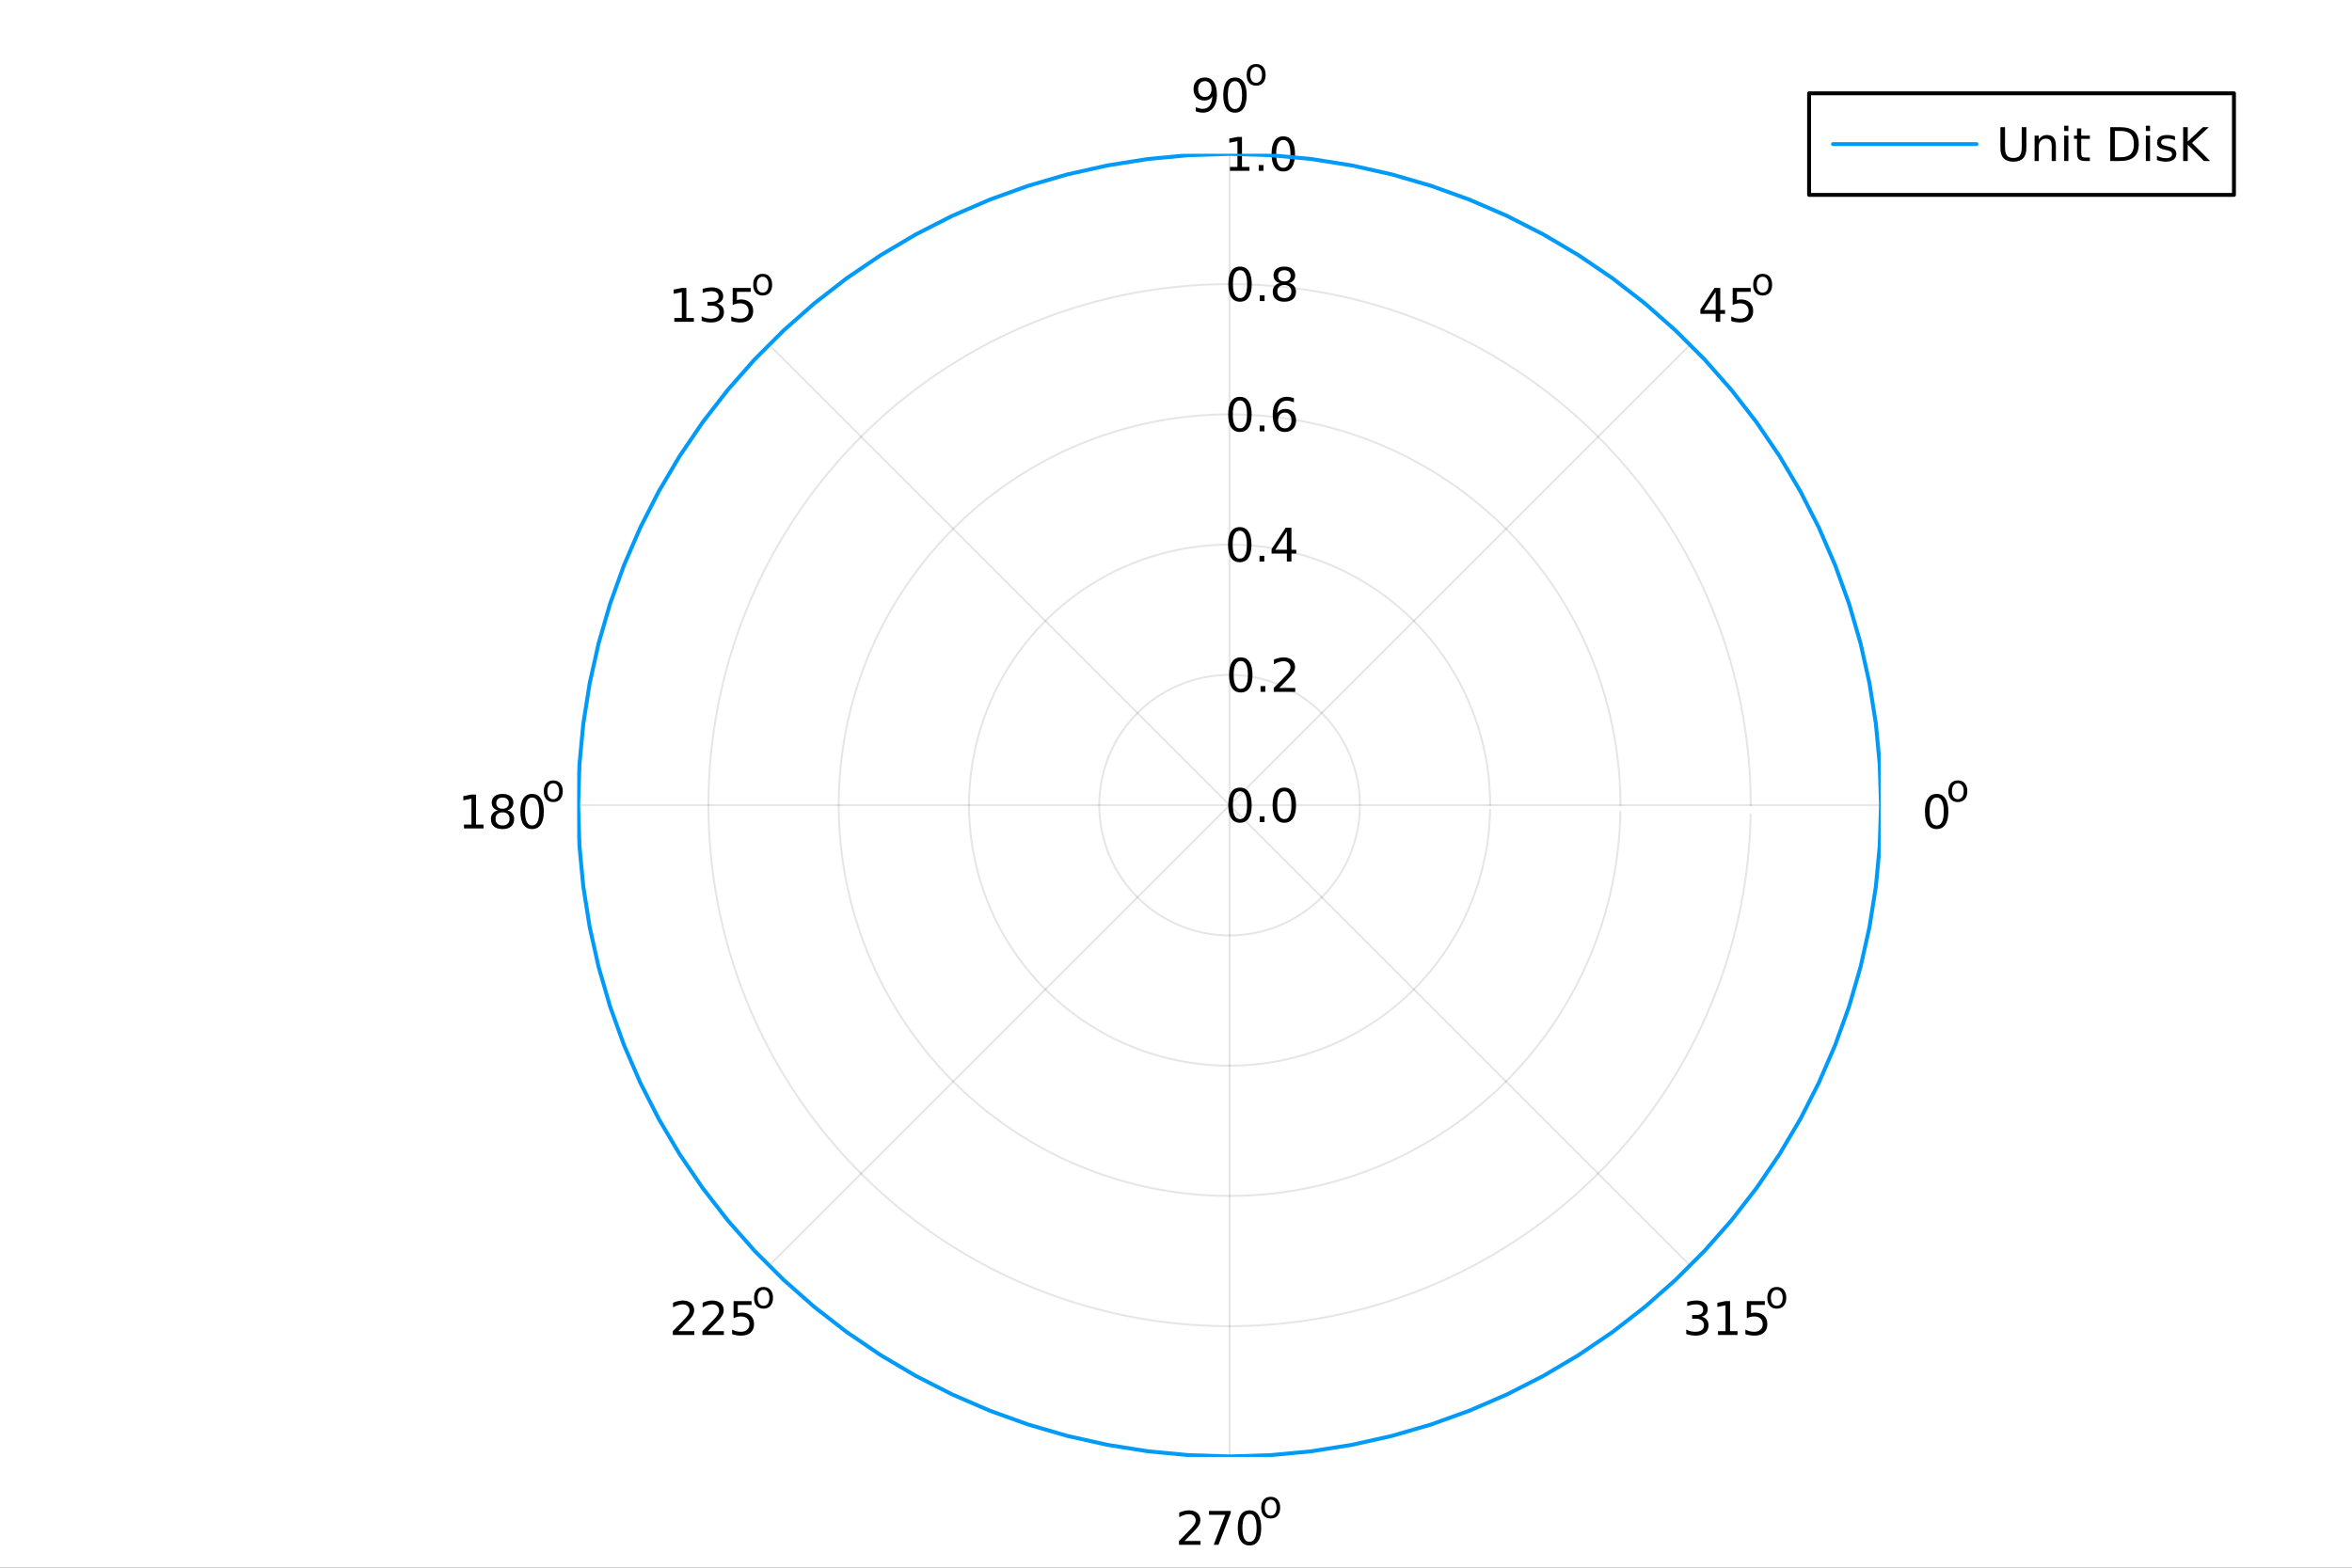 <?xml version="1.0" encoding="utf-8"?>
<svg xmlns="http://www.w3.org/2000/svg" xmlns:xlink="http://www.w3.org/1999/xlink" width="600" height="400" viewBox="0 0 2400 1600">
<rect x="0" y="0" width="2400" height="1600" fill="#333333" stroke="none"/>
<defs>
  <clipPath id="clip840">
    <rect x="0" y="0" width="2400" height="1600"/>
  </clipPath>
</defs>
<path clip-path="url(#clip840)" d="M0 1600 L2400 1600 L2400 0 L0 0  Z" fill="#ffffff" fill-rule="evenodd" fill-opacity="1"/>
<defs>
  <clipPath id="clip841">
    <rect x="480" y="0" width="1681" height="1600"/>
  </clipPath>
</defs>
<path clip-path="url(#clip840)" d="M156.598 1486.45 L2352.76 1486.45 L2352.76 47.244 L156.598 47.244  Z" fill="#ffffff" fill-rule="evenodd" fill-opacity="1"/>
<defs>
  <clipPath id="clip842">
    <rect x="156" y="47" width="2197" height="1440"/>
  </clipPath>
</defs>
<defs>
  <clipPath id="clip843">
    <rect x="589" y="157" width="1330" height="1330"/>
  </clipPath>
</defs>
<polyline clip-path="url(#clip843)" style="stroke:#000000; stroke-linecap:round; stroke-linejoin:round; stroke-width:2; stroke-opacity:0.1; fill:none" points="1919.38,821.75 1254.68,821.75 "/>
<polyline clip-path="url(#clip843)" style="stroke:#000000; stroke-linecap:round; stroke-linejoin:round; stroke-width:2; stroke-opacity:0.1; fill:none" points="1724.69,1291.76 1254.68,821.75 "/>
<polyline clip-path="url(#clip843)" style="stroke:#000000; stroke-linecap:round; stroke-linejoin:round; stroke-width:2; stroke-opacity:0.1; fill:none" points="1254.68,1486.45 1254.68,821.75 "/>
<polyline clip-path="url(#clip843)" style="stroke:#000000; stroke-linecap:round; stroke-linejoin:round; stroke-width:2; stroke-opacity:0.1; fill:none" points="784.665,1291.76 1254.68,821.75 "/>
<polyline clip-path="url(#clip843)" style="stroke:#000000; stroke-linecap:round; stroke-linejoin:round; stroke-width:2; stroke-opacity:0.1; fill:none" points="589.979,821.75 1254.68,821.75 "/>
<polyline clip-path="url(#clip843)" style="stroke:#000000; stroke-linecap:round; stroke-linejoin:round; stroke-width:2; stroke-opacity:0.1; fill:none" points="784.665,351.737 1254.68,821.75 "/>
<polyline clip-path="url(#clip843)" style="stroke:#000000; stroke-linecap:round; stroke-linejoin:round; stroke-width:2; stroke-opacity:0.1; fill:none" points="1254.68,157.052 1254.68,821.75 "/>
<polyline clip-path="url(#clip843)" style="stroke:#000000; stroke-linecap:round; stroke-linejoin:round; stroke-width:2; stroke-opacity:0.1; fill:none" points="1724.69,351.737 1254.68,821.75 "/>
<polyline clip-path="url(#clip843)" style="stroke:#000000; stroke-linecap:round; stroke-linejoin:round; stroke-width:2; stroke-opacity:0.1; fill:none" points="1254.68,821.75 1254.68,821.75 "/>
<polyline clip-path="url(#clip843)" style="stroke:#000000; stroke-linecap:round; stroke-linejoin:round; stroke-width:2; stroke-opacity:0.1; fill:none" points="1387.62,821.75 1387.6,819.43 1387.54,817.11 1387.43,814.792 1387.29,812.477 1387.11,810.163 1386.89,807.854 1386.63,805.549 1386.32,803.248 1385.98,800.954 1385.6,798.665 1385.17,796.384 1384.71,794.11 1384.21,791.845 1383.67,789.589 1383.09,787.343 1382.47,785.107 1381.81,782.882 1381.11,780.669 1380.37,778.469 1379.6,776.282 1378.79,774.109 1377.94,771.95 1377.05,769.806 1376.12,767.679 1375.16,765.567 1374.16,763.473 1373.13,761.397 1372.06,759.339 1370.95,757.3 1369.81,755.28 1368.63,753.281 1367.42,751.303 1366.17,749.346 1364.89,747.411 1363.57,745.499 1362.23,743.61 1360.85,741.745 1359.43,739.904 1357.99,738.088 1356.51,736.298 1355.01,734.534 1353.47,732.796 1351.9,731.085 1350.31,729.402 1348.68,727.747 1347.02,726.121 1345.34,724.524 1343.63,722.957 1341.89,721.419 1340.13,719.912 1338.34,718.436 1336.52,716.992 1334.68,715.58 1332.82,714.2 1330.93,712.852 1329.02,711.538 1327.08,710.257 1325.12,709.011 1323.15,707.798 1321.15,706.621 1319.13,705.478 1317.09,704.371 1315.03,703.3 1312.95,702.265 1310.86,701.266 1308.75,700.304 1306.62,699.378 1304.48,698.49 1302.32,697.64 1300.15,696.828 1297.96,696.053 1295.76,695.317 1293.54,694.619 1291.32,693.96 1289.08,693.34 1286.84,692.759 1284.58,692.218 1282.32,691.715 1280.04,691.253 1277.76,690.83 1275.47,690.447 1273.18,690.104 1270.88,689.801 1268.57,689.539 1266.26,689.316 1263.95,689.134 1261.63,688.993 1259.32,688.891 1257,688.831 1254.68,688.81 1252.36,688.831 1250.04,688.891 1247.72,688.993 1245.4,689.134 1243.09,689.316 1240.78,689.539 1238.48,689.801 1236.18,690.104 1233.88,690.447 1231.59,690.83 1229.31,691.253 1227.04,691.715 1224.77,692.218 1222.52,692.759 1220.27,693.34 1218.03,693.96 1215.81,694.619 1213.6,695.317 1211.4,696.053 1209.21,696.828 1207.04,697.64 1204.88,698.49 1202.73,699.378 1200.61,700.304 1198.49,701.266 1196.4,702.265 1194.32,703.3 1192.27,704.371 1190.23,705.478 1188.21,706.621 1186.21,707.798 1184.23,709.011 1182.27,710.257 1180.34,711.538 1178.43,712.852 1176.54,714.2 1174.67,715.58 1172.83,716.992 1171.02,718.436 1169.23,719.912 1167.46,721.419 1165.72,722.957 1164.01,724.524 1162.33,726.121 1160.67,727.747 1159.05,729.402 1157.45,731.085 1155.88,732.796 1154.35,734.534 1152.84,736.298 1151.36,738.088 1149.92,739.904 1148.51,741.745 1147.13,743.61 1145.78,745.499 1144.47,747.411 1143.18,749.346 1141.94,751.303 1140.73,753.281 1139.55,755.28 1138.41,757.3 1137.3,759.339 1136.23,761.397 1135.19,763.473 1134.19,765.567 1133.23,767.679 1132.31,769.806 1131.42,771.95 1130.57,774.109 1129.75,776.282 1128.98,778.469 1128.24,780.669 1127.55,782.882 1126.89,785.107 1126.27,787.343 1125.69,789.589 1125.14,791.845 1124.64,794.11 1124.18,796.384 1123.76,798.665 1123.37,800.954 1123.03,803.248 1122.73,805.549 1122.47,807.854 1122.24,810.163 1122.06,812.477 1121.92,814.792 1121.82,817.11 1121.76,819.43 1121.74,821.75 1121.76,824.07 1121.82,826.389 1121.92,828.707 1122.06,831.023 1122.24,833.336 1122.47,835.646 1122.73,837.951 1123.03,840.252 1123.37,842.546 1123.76,844.835 1124.18,847.116 1124.64,849.39 1125.14,851.655 1125.69,853.911 1126.27,856.157 1126.89,858.393 1127.55,860.618 1128.24,862.831 1128.98,865.031 1129.75,867.218 1130.57,869.391 1131.42,871.55 1132.31,873.694 1133.23,875.821 1134.19,877.933 1135.19,880.027 1136.23,882.103 1137.3,884.161 1138.41,886.2 1139.55,888.22 1140.73,890.219 1141.94,892.197 1143.18,894.154 1144.47,896.089 1145.78,898.001 1147.13,899.89 1148.51,901.755 1149.92,903.596 1151.36,905.412 1152.84,907.202 1154.35,908.966 1155.88,910.704 1157.45,912.415 1159.05,914.098 1160.67,915.752 1162.33,917.379 1164.01,918.976 1165.72,920.543 1167.46,922.081 1169.23,923.588 1171.02,925.063 1172.83,926.508 1174.67,927.92 1176.54,929.3 1178.43,930.648 1180.34,931.962 1182.27,933.242 1184.23,934.489 1186.21,935.701 1188.21,936.879 1190.23,938.022 1192.27,939.129 1194.32,940.2 1196.4,941.235 1198.49,942.234 1200.61,943.196 1202.73,944.121 1204.88,945.009 1207.04,945.86 1209.21,946.672 1211.4,947.447 1213.6,948.183 1215.81,948.881 1218.03,949.54 1220.27,950.16 1222.52,950.741 1224.77,951.282 1227.04,951.784 1229.31,952.247 1231.59,952.67 1233.88,953.053 1236.18,953.396 1238.48,953.699 1240.78,953.961 1243.09,954.184 1245.4,954.366 1247.72,954.507 1250.04,954.609 1252.36,954.669 1254.68,954.69 1257,954.669 1259.32,954.609 1261.63,954.507 1263.95,954.366 1266.26,954.184 1268.57,953.961 1270.88,953.699 1273.18,953.396 1275.47,953.053 1277.76,952.67 1280.04,952.247 1282.32,951.784 1284.58,951.282 1286.84,950.741 1289.08,950.16 1291.32,949.54 1293.54,948.881 1295.76,948.183 1297.96,947.447 1300.15,946.672 1302.32,945.86 1304.48,945.009 1306.62,944.121 1308.75,943.196 1310.86,942.234 1312.95,941.235 1315.03,940.2 1317.09,939.129 1319.13,938.022 1321.15,936.879 1323.15,935.701 1325.12,934.489 1327.08,933.242 1329.02,931.962 1330.93,930.648 1332.82,929.3 1334.68,927.92 1336.52,926.508 1338.34,925.063 1340.13,923.588 1341.89,922.081 1343.63,920.543 1345.34,918.976 1347.02,917.379 1348.68,915.752 1350.31,914.098 1351.9,912.415 1353.47,910.704 1355.01,908.966 1356.51,907.202 1357.99,905.412 1359.43,903.596 1360.85,901.755 1362.23,899.89 1363.57,898.001 1364.89,896.089 1366.17,894.154 1367.42,892.197 1368.63,890.219 1369.81,888.22 1370.95,886.2 1372.06,884.161 1373.13,882.103 1374.16,880.027 1375.16,877.933 1376.12,875.821 1377.05,873.694 1377.94,871.55 1378.79,869.391 1379.6,867.218 1380.37,865.031 1381.11,862.831 1381.81,860.618 1382.47,858.393 1383.09,856.157 1383.67,853.911 1384.21,851.655 1384.71,849.39 1385.17,847.116 1385.6,844.835 1385.98,842.546 1386.32,840.252 1386.63,837.951 1386.89,835.646 1387.11,833.336 1387.29,831.023 1387.43,828.707 1387.54,826.389 1387.6,824.07 "/>
<polyline clip-path="url(#clip843)" style="stroke:#000000; stroke-linecap:round; stroke-linejoin:round; stroke-width:2; stroke-opacity:0.1; fill:none" points="1520.56,821.75 1520.52,817.11 1520.39,812.471 1520.19,807.835 1519.91,803.203 1519.54,798.577 1519.1,793.958 1518.57,789.347 1517.97,784.747 1517.28,780.157 1516.52,775.58 1515.67,771.018 1514.75,766.471 1513.74,761.94 1512.66,757.428 1511.5,752.935 1510.26,748.464 1508.94,744.014 1507.54,739.589 1506.07,735.188 1504.52,730.814 1502.9,726.467 1501.2,722.15 1499.42,717.863 1497.57,713.607 1495.65,709.385 1493.65,705.196 1491.58,701.043 1489.43,696.927 1487.22,692.849 1484.94,688.81 1482.58,684.812 1480.16,680.855 1477.66,676.942 1475.1,673.072 1472.47,669.248 1469.78,665.47 1467.02,661.74 1464.19,658.058 1461.3,654.427 1458.35,650.846 1455.34,647.317 1452.26,643.842 1449.13,640.421 1445.93,637.055 1442.68,633.745 1439.37,630.492 1436.01,627.298 1432.58,624.163 1429.11,621.088 1425.58,618.075 1422,615.123 1418.37,612.234 1414.69,609.409 1410.96,606.649 1407.18,603.954 1403.35,601.326 1399.49,598.765 1395.57,596.272 1391.61,593.847 1387.62,591.492 1383.58,589.207 1379.5,586.993 1375.38,584.85 1371.23,582.779 1367.04,580.782 1362.82,578.857 1358.56,577.007 1354.28,575.231 1349.96,573.53 1345.61,571.905 1341.24,570.356 1336.84,568.884 1332.41,567.488 1327.96,566.17 1323.49,564.93 1319,563.768 1314.49,562.685 1309.96,561.681 1305.41,560.756 1300.85,559.91 1296.27,559.144 1291.68,558.458 1287.08,557.853 1282.47,557.327 1277.85,556.882 1273.22,556.518 1268.59,556.235 1263.96,556.033 1259.32,555.911 1254.68,555.871 1250.04,555.911 1245.4,556.033 1240.76,556.235 1236.13,556.518 1231.5,556.882 1226.89,557.327 1222.27,557.853 1217.67,558.458 1213.08,559.144 1208.51,559.91 1203.94,560.756 1199.4,561.681 1194.87,562.685 1190.36,563.768 1185.86,564.93 1181.39,566.17 1176.94,567.488 1172.52,568.884 1168.12,570.356 1163.74,571.905 1159.39,573.53 1155.08,575.231 1150.79,577.007 1146.53,578.857 1142.31,580.782 1138.12,582.779 1133.97,584.85 1129.85,586.993 1125.78,589.207 1121.74,591.492 1117.74,593.847 1113.78,596.272 1109.87,598.765 1106,601.326 1102.18,603.954 1098.4,606.649 1094.67,609.409 1090.99,612.234 1087.35,615.123 1083.77,618.075 1080.24,621.088 1076.77,624.163 1073.35,627.298 1069.98,630.492 1066.67,633.745 1063.42,637.055 1060.23,640.421 1057.09,643.842 1054.02,647.317 1051,650.846 1048.05,654.427 1045.16,658.058 1042.34,661.74 1039.58,665.47 1036.88,669.248 1034.25,673.072 1031.69,676.942 1029.2,680.855 1026.77,684.812 1024.42,688.81 1022.13,692.849 1019.92,696.927 1017.78,701.043 1015.71,705.196 1013.71,709.385 1011.78,713.607 1009.93,717.863 1008.16,722.15 1006.46,726.467 1004.83,730.814 1003.28,735.188 1001.81,739.589 1000.42,744.014 999.098,748.464 997.858,752.935 996.696,757.428 995.612,761.94 994.608,766.471 993.683,771.018 992.837,775.58 992.071,780.157 991.385,784.747 990.78,789.347 990.254,793.958 989.81,798.577 989.446,803.203 989.162,807.835 988.96,812.471 988.838,817.11 988.798,821.75 988.838,826.39 988.96,831.029 989.162,835.665 989.446,840.297 989.81,844.923 990.254,849.542 990.78,854.152 991.385,858.753 992.071,863.343 992.837,867.919 993.683,872.482 994.608,877.029 995.612,881.56 996.696,886.072 997.858,890.565 999.098,895.036 1000.42,899.485 1001.81,903.911 1003.28,908.312 1004.83,912.686 1006.46,917.033 1008.16,921.35 1009.93,925.637 1011.78,929.893 1013.71,934.115 1015.71,938.304 1017.78,942.457 1019.92,946.573 1022.13,950.651 1024.42,954.69 1026.77,958.688 1029.2,962.644 1031.69,966.558 1034.25,970.428 1036.88,974.252 1039.58,978.03 1042.34,981.76 1045.16,985.441 1048.05,989.073 1051,992.654 1054.02,996.182 1057.09,999.658 1060.23,1003.08 1063.42,1006.45 1066.67,1009.75 1069.98,1013.01 1073.35,1016.2 1076.77,1019.34 1080.24,1022.41 1083.77,1025.43 1087.35,1028.38 1090.99,1031.27 1094.67,1034.09 1098.4,1036.85 1102.18,1039.55 1106,1042.17 1109.87,1044.73 1113.78,1047.23 1117.74,1049.65 1121.74,1052.01 1125.78,1054.29 1129.85,1056.51 1133.97,1058.65 1138.12,1060.72 1142.31,1062.72 1146.53,1064.64 1150.79,1066.49 1155.08,1068.27 1159.39,1069.97 1163.74,1071.59 1168.12,1073.14 1172.52,1074.62 1176.94,1076.01 1181.39,1077.33 1185.86,1078.57 1190.36,1079.73 1194.87,1080.81 1199.4,1081.82 1203.94,1082.74 1208.51,1083.59 1213.08,1084.36 1217.67,1085.04 1222.27,1085.65 1226.89,1086.17 1231.5,1086.62 1236.13,1086.98 1240.76,1087.26 1245.4,1087.47 1250.04,1087.59 1254.68,1087.63 1259.32,1087.59 1263.96,1087.47 1268.59,1087.26 1273.22,1086.98 1277.85,1086.62 1282.47,1086.17 1287.08,1085.65 1291.68,1085.04 1296.27,1084.36 1300.85,1083.59 1305.41,1082.74 1309.96,1081.82 1314.49,1080.81 1319,1079.73 1323.49,1078.57 1327.96,1077.33 1332.41,1076.01 1336.84,1074.62 1341.24,1073.14 1345.61,1071.59 1349.96,1069.97 1354.28,1068.27 1358.56,1066.49 1362.82,1064.64 1367.04,1062.72 1371.23,1060.72 1375.38,1058.65 1379.5,1056.51 1383.58,1054.29 1387.62,1052.01 1391.61,1049.65 1395.57,1047.23 1399.49,1044.73 1403.35,1042.17 1407.18,1039.55 1410.96,1036.85 1414.69,1034.09 1418.37,1031.27 1422,1028.38 1425.58,1025.43 1429.11,1022.41 1432.58,1019.34 1436.01,1016.2 1439.37,1013.01 1442.68,1009.75 1445.93,1006.45 1449.13,1003.08 1452.26,999.658 1455.34,996.182 1458.35,992.654 1461.3,989.073 1464.19,985.441 1467.02,981.76 1469.78,978.03 1472.47,974.252 1475.1,970.428 1477.66,966.558 1480.16,962.644 1482.58,958.688 1484.94,954.69 1487.22,950.651 1489.43,946.573 1491.58,942.457 1493.65,938.304 1495.65,934.115 1497.57,929.893 1499.42,925.637 1501.2,921.35 1502.9,917.033 1504.52,912.686 1506.07,908.312 1507.54,903.911 1508.94,899.485 1510.26,895.036 1511.5,890.565 1512.66,886.072 1513.74,881.56 1514.75,877.029 1515.67,872.482 1516.52,867.919 1517.28,863.343 1517.97,858.753 1518.57,854.152 1519.1,849.542 1519.54,844.923 1519.91,840.297 1520.19,835.665 1520.39,831.029 1520.52,826.39 "/>
<polyline clip-path="url(#clip843)" style="stroke:#000000; stroke-linecap:round; stroke-linejoin:round; stroke-width:2; stroke-opacity:0.1; fill:none" points="1653.5,821.75 1653.44,814.79 1653.25,807.831 1652.95,800.877 1652.52,793.93 1651.98,786.991 1651.31,780.062 1650.52,773.146 1649.61,766.245 1648.59,759.361 1647.44,752.496 1646.17,745.652 1644.78,738.831 1643.27,732.035 1641.65,725.267 1639.91,718.528 1638.05,711.821 1636.07,705.147 1633.98,698.508 1631.77,691.907 1629.44,685.346 1627.01,678.826 1624.46,672.35 1621.79,665.919 1619.02,659.536 1616.13,653.202 1613.13,646.919 1610.03,640.69 1606.81,634.516 1603.49,628.399 1600.06,622.341 1596.53,616.343 1592.89,610.408 1589.15,604.538 1585.31,598.733 1581.37,592.997 1577.33,587.33 1573.19,581.735 1568.95,576.213 1564.62,570.765 1560.19,565.394 1555.67,560.101 1551.06,554.888 1546.35,549.756 1541.56,544.707 1536.68,539.742 1531.72,534.864 1526.67,530.072 1521.54,525.37 1516.33,520.758 1511.03,516.237 1505.66,511.81 1500.21,507.476 1494.69,503.239 1489.1,499.099 1483.43,495.057 1477.69,491.114 1471.89,487.272 1466.02,483.532 1460.08,479.896 1454.09,476.363 1448.03,472.935 1441.91,469.614 1435.74,466.4 1429.51,463.294 1423.23,460.297 1416.89,457.411 1410.51,454.635 1404.08,451.972 1397.6,449.421 1391.08,446.983 1384.52,444.659 1377.92,442.451 1371.28,440.358 1364.61,438.381 1357.9,436.521 1351.16,434.778 1344.39,433.153 1337.6,431.646 1330.78,430.259 1323.93,428.99 1317.07,427.841 1310.18,426.812 1303.28,425.904 1296.36,425.116 1289.44,424.449 1282.5,423.903 1275.55,423.478 1268.6,423.174 1261.64,422.992 1254.68,422.931 1247.72,422.992 1240.76,423.174 1233.8,423.478 1226.86,423.903 1219.92,424.449 1212.99,425.116 1206.07,425.904 1199.17,426.812 1192.29,427.841 1185.42,428.99 1178.58,430.259 1171.76,431.646 1164.96,433.153 1158.19,434.778 1151.46,436.521 1144.75,438.381 1138.07,440.358 1131.44,442.451 1124.83,444.659 1118.27,446.983 1111.75,449.421 1105.28,451.972 1098.85,454.635 1092.46,457.411 1086.13,460.297 1079.85,463.294 1073.62,466.4 1067.44,469.614 1061.33,472.935 1055.27,476.363 1049.27,479.896 1043.34,483.532 1037.46,487.272 1031.66,491.114 1025.92,495.057 1020.26,499.099 1014.66,503.239 1009.14,507.476 1003.69,511.81 998.321,516.237 993.028,520.758 987.815,525.37 982.683,530.072 977.634,534.864 972.67,539.742 967.791,544.707 962.999,549.756 958.297,554.888 953.685,560.101 949.164,565.394 944.737,570.765 940.404,576.213 936.166,581.735 932.026,587.33 927.984,592.997 924.041,598.733 920.2,604.538 916.46,610.408 912.823,616.343 909.29,622.341 905.862,628.399 902.541,634.516 899.327,640.69 896.221,646.919 893.225,653.202 890.338,659.536 887.562,665.919 884.899,672.35 882.348,678.826 879.91,685.346 877.587,691.907 875.378,698.508 873.285,705.147 871.308,711.821 869.448,718.528 867.705,725.267 866.08,732.035 864.573,738.831 863.186,745.652 861.917,752.496 860.768,759.361 859.74,766.245 858.831,773.146 858.043,780.062 857.376,786.991 856.83,793.93 856.405,800.877 856.101,807.831 855.919,814.79 855.858,821.75 855.919,828.71 856.101,835.669 856.405,842.622 856.83,849.57 857.376,856.509 858.043,863.438 858.831,870.354 859.74,877.255 860.768,884.139 861.917,891.004 863.186,897.848 864.573,904.669 866.08,911.465 867.705,918.233 869.448,924.972 871.308,931.679 873.285,938.353 875.378,944.992 877.587,951.593 879.91,958.154 882.348,964.674 884.899,971.15 887.562,977.581 890.338,983.964 893.225,990.298 896.221,996.581 899.327,1002.81 902.541,1008.98 905.862,1015.1 909.29,1021.16 912.823,1027.16 916.46,1033.09 920.2,1038.96 924.041,1044.77 927.984,1050.5 932.026,1056.17 936.166,1061.77 940.404,1067.29 944.737,1072.73 949.164,1078.11 953.685,1083.4 958.297,1088.61 962.999,1093.74 967.791,1098.79 972.67,1103.76 977.634,1108.64 982.683,1113.43 987.815,1118.13 993.028,1122.74 998.321,1127.26 1003.69,1131.69 1009.14,1136.02 1014.66,1140.26 1020.26,1144.4 1025.92,1148.44 1031.66,1152.39 1037.46,1156.23 1043.34,1159.97 1049.27,1163.6 1055.27,1167.14 1061.33,1170.56 1067.44,1173.89 1073.62,1177.1 1079.85,1180.21 1086.13,1183.2 1092.46,1186.09 1098.85,1188.86 1105.28,1191.53 1111.75,1194.08 1118.27,1196.52 1124.83,1198.84 1131.44,1201.05 1138.07,1203.14 1144.75,1205.12 1151.46,1206.98 1158.19,1208.72 1164.96,1210.35 1171.76,1211.85 1178.58,1213.24 1185.42,1214.51 1192.29,1215.66 1199.17,1216.69 1206.07,1217.6 1212.99,1218.38 1219.92,1219.05 1226.86,1219.6 1233.8,1220.02 1240.76,1220.33 1247.72,1220.51 1254.68,1220.57 1261.64,1220.51 1268.6,1220.33 1275.55,1220.02 1282.5,1219.6 1289.44,1219.05 1296.36,1218.38 1303.28,1217.6 1310.18,1216.69 1317.07,1215.66 1323.93,1214.51 1330.78,1213.24 1337.6,1211.85 1344.39,1210.35 1351.16,1208.72 1357.9,1206.98 1364.61,1205.12 1371.28,1203.14 1377.92,1201.05 1384.52,1198.84 1391.08,1196.52 1397.6,1194.08 1404.08,1191.53 1410.51,1188.86 1416.89,1186.09 1423.23,1183.2 1429.51,1180.21 1435.74,1177.1 1441.91,1173.89 1448.03,1170.56 1454.09,1167.14 1460.08,1163.6 1466.02,1159.97 1471.89,1156.23 1477.69,1152.39 1483.43,1148.44 1489.1,1144.4 1494.69,1140.26 1500.21,1136.02 1505.66,1131.69 1511.03,1127.26 1516.33,1122.74 1521.54,1118.13 1526.67,1113.43 1531.72,1108.64 1536.68,1103.76 1541.56,1098.79 1546.35,1093.74 1551.06,1088.61 1555.67,1083.4 1560.19,1078.11 1564.62,1072.73 1568.95,1067.29 1573.19,1061.77 1577.33,1056.17 1581.37,1050.5 1585.31,1044.77 1589.15,1038.96 1592.89,1033.09 1596.53,1027.16 1600.06,1021.16 1603.49,1015.1 1606.81,1008.98 1610.03,1002.81 1613.13,996.581 1616.13,990.298 1619.02,983.964 1621.79,977.581 1624.46,971.15 1627.01,964.674 1629.44,958.154 1631.77,951.593 1633.98,944.992 1636.07,938.353 1638.05,931.679 1639.91,924.972 1641.65,918.233 1643.27,911.465 1644.78,904.669 1646.17,897.848 1647.44,891.004 1648.59,884.139 1649.61,877.255 1650.52,870.354 1651.31,863.438 1651.98,856.509 1652.52,849.57 1652.95,842.622 1653.25,835.669 1653.44,828.71 "/>
<polyline clip-path="url(#clip843)" style="stroke:#000000; stroke-linecap:round; stroke-linejoin:round; stroke-width:2; stroke-opacity:0.1; fill:none" points="1786.44,821.75 1786.35,812.469 1786.11,803.192 1785.71,793.92 1785.14,784.656 1784.41,775.404 1783.52,766.166 1782.47,756.945 1781.26,747.743 1779.89,738.565 1778.36,729.411 1776.67,720.286 1774.82,711.191 1772.81,702.13 1770.64,693.106 1768.32,684.121 1765.84,675.177 1763.2,666.279 1760.41,657.428 1757.46,648.626 1754.37,639.878 1751.12,631.185 1747.71,622.55 1744.16,613.975 1740.46,605.464 1736.61,597.019 1732.62,588.642 1728.48,580.337 1724.19,572.104 1719.76,563.948 1715.19,555.871 1710.48,547.874 1705.63,539.961 1700.65,532.134 1695.52,524.394 1690.27,516.746 1684.88,509.19 1679.36,501.73 1673.71,494.367 1667.93,487.104 1662.03,479.942 1656,472.885 1649.85,465.934 1643.58,459.092 1637.19,452.36 1630.69,445.74 1624.07,439.235 1617.34,432.846 1610.49,426.576 1603.54,420.427 1596.48,414.399 1589.32,408.496 1582.06,402.719 1574.7,397.069 1567.24,391.548 1559.68,386.159 1552.03,380.902 1544.29,375.78 1536.47,370.793 1528.55,365.944 1520.56,361.234 1512.48,356.664 1504.32,352.235 1496.09,347.95 1487.78,343.809 1479.41,339.813 1470.96,335.964 1462.45,332.264 1453.88,328.712 1445.24,325.311 1436.55,322.061 1427.8,318.963 1419,316.018 1410.15,313.227 1401.25,310.591 1392.31,308.111 1383.32,305.787 1374.3,303.62 1365.24,301.612 1356.14,299.761 1347.02,298.07 1337.86,296.538 1328.68,295.167 1319.48,293.955 1310.26,292.905 1301.02,292.015 1291.77,291.287 1282.51,290.72 1273.24,290.316 1263.96,290.073 1254.68,289.992 1245.4,290.073 1236.12,290.316 1226.85,290.72 1217.58,291.287 1208.33,292.015 1199.09,292.905 1189.87,293.955 1180.67,295.167 1171.49,296.538 1162.34,298.07 1153.21,299.761 1144.12,301.612 1135.06,303.62 1126.03,305.787 1117.05,308.111 1108.1,310.591 1099.21,313.227 1090.35,316.018 1081.55,318.963 1072.81,322.061 1064.11,325.311 1055.48,328.712 1046.9,332.264 1038.39,335.964 1029.95,339.813 1021.57,343.809 1013.26,347.95 1005.03,352.235 996.876,356.664 988.798,361.234 980.801,365.944 972.888,370.793 965.061,375.78 957.322,380.902 949.673,386.159 942.117,391.548 934.657,397.069 927.294,402.719 920.031,408.496 912.869,414.399 905.812,420.427 898.861,426.576 892.019,432.846 885.287,439.235 878.667,445.74 872.162,452.36 865.774,459.092 859.504,465.934 853.354,472.885 847.327,479.942 841.423,487.104 835.646,494.367 829.996,501.73 824.476,509.19 819.086,516.746 813.829,524.394 808.707,532.134 803.72,539.961 798.871,547.874 794.161,555.871 789.591,563.948 785.162,572.104 780.877,580.337 776.736,588.642 772.74,597.019 768.892,605.464 765.191,613.975 761.639,622.55 758.238,631.185 754.988,639.878 751.89,648.626 748.945,657.428 746.154,666.279 743.518,675.177 741.038,684.121 738.714,693.106 736.548,702.13 734.539,711.191 732.689,720.286 730.997,729.411 729.466,738.565 728.094,747.743 726.882,756.945 725.832,766.166 724.942,775.404 724.214,784.656 723.647,793.92 723.243,803.192 723,812.469 722.919,821.75 723,831.03 723.243,840.308 723.647,849.58 724.214,858.844 724.942,868.096 725.832,877.334 726.882,886.555 728.094,895.756 729.466,904.935 730.997,914.089 732.689,923.214 734.539,932.309 736.548,941.37 738.714,950.394 741.038,959.379 743.518,968.322 746.154,977.221 748.945,986.072 751.89,994.874 754.988,1003.62 758.238,1012.32 761.639,1020.95 765.191,1029.52 768.892,1038.04 772.74,1046.48 776.736,1054.86 780.877,1063.16 785.162,1071.4 789.591,1079.55 794.161,1087.63 798.871,1095.63 803.72,1103.54 808.707,1111.37 813.829,1119.11 819.086,1126.75 824.476,1134.31 829.996,1141.77 835.646,1149.13 841.423,1156.4 847.327,1163.56 853.354,1170.61 859.504,1177.57 865.774,1184.41 872.162,1191.14 878.667,1197.76 885.287,1204.26 892.019,1210.65 898.861,1216.92 905.812,1223.07 912.869,1229.1 920.031,1235 927.294,1240.78 934.657,1246.43 942.117,1251.95 949.673,1257.34 957.322,1262.6 965.061,1267.72 972.888,1272.71 980.801,1277.56 988.798,1282.27 996.876,1286.84 1005.03,1291.26 1013.26,1295.55 1021.57,1299.69 1029.95,1303.69 1038.39,1307.54 1046.9,1311.24 1055.48,1314.79 1064.11,1318.19 1072.81,1321.44 1081.55,1324.54 1090.35,1327.48 1099.21,1330.27 1108.1,1332.91 1117.05,1335.39 1126.03,1337.71 1135.06,1339.88 1144.12,1341.89 1153.21,1343.74 1162.34,1345.43 1171.49,1346.96 1180.67,1348.33 1189.87,1349.54 1199.09,1350.6 1208.33,1351.48 1217.58,1352.21 1226.85,1352.78 1236.12,1353.18 1245.4,1353.43 1254.68,1353.51 1263.96,1353.43 1273.24,1353.18 1282.51,1352.78 1291.77,1352.21 1301.02,1351.48 1310.26,1350.6 1319.48,1349.54 1328.68,1348.33 1337.86,1346.96 1347.02,1345.43 1356.14,1343.74 1365.24,1341.89 1374.3,1339.88 1383.32,1337.71 1392.31,1335.39 1401.25,1332.91 1410.15,1330.27 1419,1327.48 1427.8,1324.54 1436.55,1321.44 1445.24,1318.19 1453.88,1314.79 1462.45,1311.24 1470.96,1307.54 1479.41,1303.69 1487.78,1299.69 1496.09,1295.55 1504.32,1291.26 1512.48,1286.84 1520.56,1282.27 1528.55,1277.56 1536.47,1272.71 1544.29,1267.72 1552.03,1262.6 1559.68,1257.34 1567.24,1251.95 1574.7,1246.43 1582.06,1240.78 1589.32,1235 1596.48,1229.1 1603.54,1223.07 1610.49,1216.92 1617.34,1210.65 1624.07,1204.26 1630.69,1197.76 1637.19,1191.14 1643.58,1184.41 1649.85,1177.57 1656,1170.61 1662.03,1163.56 1667.93,1156.4 1673.71,1149.13 1679.36,1141.77 1684.88,1134.31 1690.27,1126.75 1695.52,1119.11 1700.65,1111.37 1705.63,1103.54 1710.48,1095.63 1715.19,1087.63 1719.76,1079.55 1724.19,1071.4 1728.48,1063.16 1732.62,1054.86 1736.61,1046.48 1740.46,1038.04 1744.16,1029.52 1747.71,1020.95 1751.12,1012.32 1754.37,1003.62 1757.46,994.874 1760.41,986.072 1763.2,977.221 1765.84,968.322 1768.32,959.379 1770.64,950.394 1772.81,941.37 1774.82,932.309 1776.67,923.214 1778.36,914.089 1779.89,904.935 1781.26,895.756 1782.47,886.555 1783.52,877.334 1784.41,868.096 1785.14,858.844 1785.71,849.58 1786.11,840.308 1786.35,831.03 "/>
<polyline clip-path="url(#clip843)" style="stroke:#000000; stroke-linecap:round; stroke-linejoin:round; stroke-width:2; stroke-opacity:0.1; fill:none" points="1919.38,821.75 1919.27,810.149 1918.97,798.552 1918.46,786.962 1917.76,775.383 1916.85,763.818 1915.73,752.27 1914.42,740.744 1912.91,729.242 1911.19,717.768 1909.28,706.326 1907.16,694.92 1904.85,683.551 1902.34,672.225 1899.63,660.945 1896.73,649.713 1893.63,638.534 1890.33,627.411 1886.84,616.347 1883.16,605.345 1879.29,594.41 1875.23,583.543 1870.97,572.75 1866.53,562.032 1861.91,551.393 1857.1,540.836 1852.1,530.366 1846.93,519.983 1841.57,509.693 1836.03,499.498 1830.32,489.401 1824.43,479.405 1818.37,469.514 1812.14,459.729 1805.74,450.056 1799.17,440.495 1792.43,431.05 1785.53,421.725 1778.47,412.521 1771.24,403.442 1763.87,394.49 1756.33,385.669 1748.64,376.98 1740.81,368.427 1732.82,360.012 1724.69,351.737 1716.42,343.606 1708,335.621 1699.45,327.783 1690.76,320.096 1681.94,312.562 1672.99,305.183 1663.91,297.961 1654.7,290.899 1645.38,283.998 1635.93,277.261 1626.37,270.69 1616.7,264.287 1606.91,258.054 1597.02,251.993 1587.03,246.105 1576.93,240.392 1566.73,234.856 1556.44,229.5 1546.06,224.323 1535.59,219.329 1525.03,214.518 1514.4,209.892 1503.68,205.453 1492.88,201.201 1482.02,197.138 1471.08,193.266 1460.08,189.585 1449.02,186.096 1437.89,182.801 1426.71,179.701 1415.48,176.796 1404.2,174.088 1392.88,171.577 1381.51,169.264 1370.1,167.15 1358.66,165.236 1347.19,163.521 1335.68,162.007 1324.16,160.693 1312.61,159.581 1301.04,158.671 1289.46,157.963 1277.87,157.457 1266.28,157.153 1254.68,157.052 1243.08,157.153 1231.48,157.457 1219.89,157.963 1208.31,158.671 1196.74,159.581 1185.2,160.693 1173.67,162.007 1162.17,163.521 1150.7,165.236 1139.25,167.15 1127.85,169.264 1116.48,171.577 1105.15,174.088 1093.87,176.796 1082.64,179.701 1071.46,182.801 1060.34,186.096 1049.27,189.585 1038.27,193.266 1027.34,197.138 1016.47,201.201 1005.68,205.453 994.959,209.892 984.32,214.518 973.764,219.329 963.293,224.323 952.911,229.5 942.62,234.856 932.425,240.392 922.328,246.105 912.332,251.993 902.441,258.054 892.657,264.287 882.983,270.69 873.422,277.261 863.977,283.998 854.652,290.899 845.448,297.961 836.369,305.183 827.417,312.562 818.596,320.096 809.907,327.783 801.354,335.621 792.939,343.606 784.665,351.737 776.533,360.012 768.548,368.427 760.71,376.98 753.023,385.669 745.489,394.49 738.11,403.442 730.888,412.521 723.826,421.725 716.925,431.05 710.188,440.495 703.617,450.056 697.214,459.729 690.981,469.514 684.92,479.405 679.032,489.401 673.319,499.498 667.784,509.693 662.427,519.983 657.251,530.366 652.256,540.836 647.445,551.393 642.819,562.032 638.38,572.75 634.128,583.543 630.065,594.41 626.193,605.345 622.512,616.347 619.023,627.411 615.728,638.534 612.628,649.713 609.723,660.945 607.015,672.225 604.504,683.551 602.191,694.92 600.077,706.326 598.163,717.768 596.448,729.242 594.934,740.744 593.62,752.27 592.508,763.818 591.598,775.383 590.89,786.962 590.384,798.552 590.08,810.149 589.979,821.75 590.08,833.351 590.384,844.948 590.89,856.538 591.598,868.117 592.508,879.682 593.62,891.23 594.934,902.756 596.448,914.258 598.163,925.732 600.077,937.174 602.191,948.58 604.504,959.948 607.015,971.274 609.723,982.555 612.628,993.786 615.728,1004.97 619.023,1016.09 622.512,1027.15 626.193,1038.15 630.065,1049.09 634.128,1059.96 638.38,1070.75 642.819,1081.47 647.445,1092.11 652.256,1102.66 657.251,1113.13 662.427,1123.52 667.784,1133.81 673.319,1144 679.032,1154.1 684.92,1164.09 690.981,1173.99 697.214,1183.77 703.617,1193.44 710.188,1203.01 716.925,1212.45 723.826,1221.78 730.888,1230.98 738.11,1240.06 745.489,1249.01 753.023,1257.83 760.71,1266.52 768.548,1275.07 776.533,1283.49 784.665,1291.76 792.939,1299.89 801.354,1307.88 809.907,1315.72 818.596,1323.4 827.417,1330.94 836.369,1338.32 845.448,1345.54 854.652,1352.6 863.977,1359.5 873.422,1366.24 882.983,1372.81 892.657,1379.21 902.441,1385.45 912.332,1391.51 922.328,1397.4 932.425,1403.11 942.62,1408.64 952.911,1414 963.293,1419.18 973.764,1424.17 984.32,1428.98 994.959,1433.61 1005.68,1438.05 1016.47,1442.3 1027.34,1446.36 1038.27,1450.23 1049.27,1453.92 1060.34,1457.4 1071.46,1460.7 1082.64,1463.8 1093.87,1466.7 1105.15,1469.41 1116.48,1471.92 1127.85,1474.24 1139.25,1476.35 1150.7,1478.26 1162.17,1479.98 1173.67,1481.49 1185.2,1482.81 1196.74,1483.92 1208.31,1484.83 1219.89,1485.54 1231.48,1486.04 1243.08,1486.35 1254.68,1486.45 1266.28,1486.35 1277.87,1486.04 1289.46,1485.54 1301.04,1484.83 1312.61,1483.92 1324.16,1482.81 1335.68,1481.49 1347.19,1479.98 1358.66,1478.26 1370.1,1476.35 1381.51,1474.24 1392.88,1471.92 1404.2,1469.41 1415.48,1466.7 1426.71,1463.8 1437.89,1460.7 1449.02,1457.4 1460.08,1453.92 1471.08,1450.23 1482.02,1446.36 1492.88,1442.3 1503.68,1438.05 1514.4,1433.61 1525.03,1428.98 1535.59,1424.17 1546.06,1419.18 1556.44,1414 1566.73,1408.64 1576.93,1403.11 1587.03,1397.4 1597.02,1391.51 1606.91,1385.45 1616.7,1379.21 1626.37,1372.81 1635.93,1366.24 1645.38,1359.5 1654.7,1352.6 1663.91,1345.54 1672.99,1338.32 1681.94,1330.94 1690.76,1323.4 1699.45,1315.72 1708,1307.88 1716.42,1299.89 1724.69,1291.76 1732.82,1283.49 1740.81,1275.07 1748.64,1266.52 1756.33,1257.83 1763.87,1249.01 1771.24,1240.06 1778.47,1230.98 1785.53,1221.78 1792.43,1212.45 1799.17,1203.01 1805.74,1193.44 1812.14,1183.77 1818.37,1173.99 1824.43,1164.09 1830.32,1154.1 1836.03,1144 1841.57,1133.81 1846.93,1123.52 1852.1,1113.13 1857.1,1102.66 1861.91,1092.11 1866.53,1081.47 1870.97,1070.75 1875.23,1059.96 1879.29,1049.09 1883.16,1038.15 1886.84,1027.15 1890.33,1016.09 1893.63,1004.97 1896.73,993.786 1899.63,982.555 1902.34,971.274 1904.85,959.948 1907.16,948.58 1909.28,937.174 1911.19,925.732 1912.91,914.258 1914.42,902.756 1915.73,891.23 1916.85,879.682 1917.76,868.117 1918.46,856.538 1918.97,844.948 1919.27,833.351 "/>
<polyline clip-path="url(#clip843)" style="stroke:#000000; stroke-linecap:round; stroke-linejoin:round; stroke-width:2; stroke-opacity:0.1; fill:none" points="1919.38,821.75 1919.27,810.149 1918.97,798.552 1918.46,786.962 1917.76,775.383 1916.85,763.818 1915.73,752.27 1914.42,740.744 1912.91,729.242 1911.19,717.768 1909.28,706.326 1907.16,694.92 1904.85,683.551 1902.34,672.225 1899.63,660.945 1896.73,649.713 1893.63,638.534 1890.33,627.411 1886.84,616.347 1883.16,605.345 1879.29,594.41 1875.23,583.543 1870.97,572.75 1866.53,562.032 1861.91,551.393 1857.1,540.836 1852.1,530.366 1846.93,519.983 1841.57,509.693 1836.03,499.498 1830.32,489.401 1824.43,479.405 1818.37,469.514 1812.14,459.729 1805.74,450.056 1799.17,440.495 1792.43,431.05 1785.53,421.725 1778.47,412.521 1771.24,403.442 1763.87,394.49 1756.33,385.669 1748.64,376.98 1740.81,368.427 1732.82,360.012 1724.69,351.737 1716.42,343.606 1708,335.621 1699.45,327.783 1690.76,320.096 1681.94,312.562 1672.99,305.183 1663.91,297.961 1654.7,290.899 1645.38,283.998 1635.93,277.261 1626.37,270.69 1616.7,264.287 1606.91,258.054 1597.02,251.993 1587.03,246.105 1576.93,240.392 1566.73,234.856 1556.44,229.5 1546.06,224.323 1535.59,219.329 1525.03,214.518 1514.4,209.892 1503.68,205.453 1492.88,201.201 1482.02,197.138 1471.08,193.266 1460.08,189.585 1449.02,186.096 1437.89,182.801 1426.71,179.701 1415.48,176.796 1404.2,174.088 1392.88,171.577 1381.51,169.264 1370.1,167.15 1358.66,165.236 1347.19,163.521 1335.68,162.007 1324.16,160.693 1312.61,159.581 1301.04,158.671 1289.46,157.963 1277.87,157.457 1266.28,157.153 1254.68,157.052 1243.08,157.153 1231.48,157.457 1219.89,157.963 1208.31,158.671 1196.74,159.581 1185.2,160.693 1173.67,162.007 1162.17,163.521 1150.7,165.236 1139.25,167.15 1127.85,169.264 1116.48,171.577 1105.15,174.088 1093.87,176.796 1082.64,179.701 1071.46,182.801 1060.34,186.096 1049.27,189.585 1038.27,193.266 1027.34,197.138 1016.47,201.201 1005.68,205.453 994.959,209.892 984.32,214.518 973.764,219.329 963.293,224.323 952.911,229.5 942.62,234.856 932.425,240.392 922.328,246.105 912.332,251.993 902.441,258.054 892.657,264.287 882.983,270.69 873.422,277.261 863.977,283.998 854.652,290.899 845.448,297.961 836.369,305.183 827.417,312.562 818.596,320.096 809.907,327.783 801.354,335.621 792.939,343.606 784.665,351.737 776.533,360.012 768.548,368.427 760.71,376.98 753.023,385.669 745.489,394.49 738.11,403.442 730.888,412.521 723.826,421.725 716.925,431.05 710.188,440.495 703.617,450.056 697.214,459.729 690.981,469.514 684.92,479.405 679.032,489.401 673.319,499.498 667.784,509.693 662.427,519.983 657.251,530.366 652.256,540.836 647.445,551.393 642.819,562.032 638.38,572.75 634.128,583.543 630.065,594.41 626.193,605.345 622.512,616.347 619.023,627.411 615.728,638.534 612.628,649.713 609.723,660.945 607.015,672.225 604.504,683.551 602.191,694.92 600.077,706.326 598.163,717.768 596.448,729.242 594.934,740.744 593.62,752.27 592.508,763.818 591.598,775.383 590.89,786.962 590.384,798.552 590.08,810.149 589.979,821.75 590.08,833.351 590.384,844.948 590.89,856.538 591.598,868.117 592.508,879.682 593.62,891.23 594.934,902.756 596.448,914.258 598.163,925.732 600.077,937.174 602.191,948.58 604.504,959.948 607.015,971.274 609.723,982.555 612.628,993.786 615.728,1004.97 619.023,1016.09 622.512,1027.15 626.193,1038.15 630.065,1049.09 634.128,1059.96 638.38,1070.75 642.819,1081.47 647.445,1092.11 652.256,1102.66 657.251,1113.13 662.427,1123.52 667.784,1133.81 673.319,1144 679.032,1154.1 684.92,1164.09 690.981,1173.99 697.214,1183.77 703.617,1193.44 710.188,1203.01 716.925,1212.45 723.826,1221.78 730.888,1230.98 738.11,1240.06 745.489,1249.01 753.023,1257.83 760.71,1266.52 768.548,1275.07 776.533,1283.49 784.665,1291.76 792.939,1299.89 801.354,1307.88 809.907,1315.72 818.596,1323.4 827.417,1330.94 836.369,1338.32 845.448,1345.54 854.652,1352.6 863.977,1359.5 873.422,1366.24 882.983,1372.81 892.657,1379.21 902.441,1385.45 912.332,1391.51 922.328,1397.4 932.425,1403.11 942.62,1408.64 952.911,1414 963.293,1419.18 973.764,1424.17 984.32,1428.98 994.959,1433.61 1005.68,1438.05 1016.47,1442.3 1027.34,1446.36 1038.27,1450.23 1049.27,1453.92 1060.34,1457.4 1071.46,1460.7 1082.64,1463.8 1093.87,1466.7 1105.15,1469.41 1116.48,1471.92 1127.85,1474.24 1139.25,1476.35 1150.7,1478.26 1162.17,1479.98 1173.67,1481.49 1185.2,1482.81 1196.74,1483.92 1208.31,1484.83 1219.89,1485.54 1231.48,1486.04 1243.08,1486.35 1254.68,1486.45 1266.28,1486.35 1277.87,1486.04 1289.46,1485.54 1301.04,1484.83 1312.61,1483.92 1324.16,1482.81 1335.68,1481.49 1347.19,1479.98 1358.66,1478.26 1370.1,1476.35 1381.51,1474.24 1392.88,1471.92 1404.2,1469.41 1415.48,1466.7 1426.71,1463.8 1437.89,1460.7 1449.02,1457.4 1460.08,1453.92 1471.08,1450.23 1482.02,1446.36 1492.88,1442.3 1503.68,1438.05 1514.4,1433.61 1525.03,1428.98 1535.59,1424.17 1546.06,1419.18 1556.44,1414 1566.73,1408.64 1576.93,1403.11 1587.03,1397.4 1597.02,1391.51 1606.91,1385.45 1616.7,1379.21 1626.37,1372.81 1635.93,1366.24 1645.38,1359.5 1654.7,1352.6 1663.91,1345.54 1672.99,1338.32 1681.94,1330.94 1690.76,1323.4 1699.45,1315.72 1708,1307.88 1716.42,1299.89 1724.69,1291.76 1732.82,1283.49 1740.81,1275.07 1748.64,1266.52 1756.33,1257.83 1763.87,1249.01 1771.24,1240.06 1778.47,1230.98 1785.53,1221.78 1792.43,1212.45 1799.17,1203.01 1805.74,1193.44 1812.14,1183.77 1818.37,1173.99 1824.43,1164.09 1830.32,1154.1 1836.03,1144 1841.57,1133.81 1846.93,1123.52 1852.1,1113.13 1857.1,1102.66 1861.91,1092.11 1866.53,1081.47 1870.97,1070.75 1875.23,1059.96 1879.29,1049.09 1883.16,1038.15 1886.84,1027.15 1890.33,1016.09 1893.63,1004.97 1896.73,993.786 1899.63,982.555 1902.34,971.274 1904.85,959.948 1907.16,948.58 1909.28,937.174 1911.19,925.732 1912.91,914.258 1914.42,902.756 1915.73,891.23 1916.85,879.682 1917.76,868.117 1918.46,856.538 1918.97,844.948 1919.27,833.351 "/>
<polyline clip-path="url(#clip843)" style="stroke:#ededed; stroke-linecap:round; stroke-linejoin:round; stroke-width:2; stroke-opacity:1; fill:none" points="1919.38,821.75 1919.27,810.149 1918.97,798.552 1918.46,786.962 1917.76,775.383 1916.85,763.818 1915.73,752.27 1914.42,740.744 1912.91,729.242 1911.19,717.768 1909.28,706.326 1907.16,694.92 1904.85,683.551 1902.34,672.225 1899.63,660.945 1896.73,649.713 1893.63,638.534 1890.33,627.411 1886.84,616.347 1883.16,605.345 1879.29,594.41 1875.23,583.543 1870.97,572.75 1866.53,562.032 1861.91,551.393 1857.1,540.836 1852.1,530.366 1846.93,519.983 1841.57,509.693 1836.03,499.498 1830.32,489.401 1824.43,479.405 1818.37,469.514 1812.14,459.729 1805.74,450.056 1799.17,440.495 1792.43,431.05 1785.53,421.725 1778.47,412.521 1771.24,403.442 1763.87,394.49 1756.33,385.669 1748.64,376.98 1740.81,368.427 1732.82,360.012 1724.69,351.737 1716.42,343.606 1708,335.621 1699.45,327.783 1690.76,320.096 1681.94,312.562 1672.99,305.183 1663.91,297.961 1654.7,290.899 1645.38,283.998 1635.93,277.261 1626.37,270.69 1616.7,264.287 1606.91,258.054 1597.02,251.993 1587.03,246.105 1576.93,240.392 1566.73,234.856 1556.44,229.5 1546.06,224.323 1535.59,219.329 1525.03,214.518 1514.4,209.892 1503.68,205.453 1492.88,201.201 1482.02,197.138 1471.08,193.266 1460.08,189.585 1449.02,186.096 1437.89,182.801 1426.71,179.701 1415.48,176.796 1404.2,174.088 1392.88,171.577 1381.51,169.264 1370.1,167.15 1358.66,165.236 1347.19,163.521 1335.68,162.007 1324.16,160.693 1312.61,159.581 1301.04,158.671 1289.46,157.963 1277.87,157.457 1266.28,157.153 1254.68,157.052 1243.08,157.153 1231.48,157.457 1219.89,157.963 1208.31,158.671 1196.74,159.581 1185.2,160.693 1173.67,162.007 1162.17,163.521 1150.7,165.236 1139.25,167.15 1127.85,169.264 1116.48,171.577 1105.15,174.088 1093.87,176.796 1082.64,179.701 1071.46,182.801 1060.34,186.096 1049.27,189.585 1038.27,193.266 1027.34,197.138 1016.47,201.201 1005.68,205.453 994.959,209.892 984.32,214.518 973.764,219.329 963.293,224.323 952.911,229.5 942.62,234.856 932.425,240.392 922.328,246.105 912.332,251.993 902.441,258.054 892.657,264.287 882.983,270.69 873.422,277.261 863.977,283.998 854.652,290.899 845.448,297.961 836.369,305.183 827.417,312.562 818.596,320.096 809.907,327.783 801.354,335.621 792.939,343.606 784.665,351.737 776.533,360.012 768.548,368.427 760.71,376.98 753.023,385.669 745.489,394.49 738.11,403.442 730.888,412.521 723.826,421.725 716.925,431.05 710.188,440.495 703.617,450.056 697.214,459.729 690.981,469.514 684.92,479.405 679.032,489.401 673.319,499.498 667.784,509.693 662.427,519.983 657.251,530.366 652.256,540.836 647.445,551.393 642.819,562.032 638.38,572.75 634.128,583.543 630.065,594.41 626.193,605.345 622.512,616.347 619.023,627.411 615.728,638.534 612.628,649.713 609.723,660.945 607.015,672.225 604.504,683.551 602.191,694.92 600.077,706.326 598.163,717.768 596.448,729.242 594.934,740.744 593.62,752.27 592.508,763.818 591.598,775.383 590.89,786.962 590.384,798.552 590.08,810.149 589.979,821.75 590.08,833.351 590.384,844.948 590.89,856.538 591.598,868.117 592.508,879.682 593.62,891.23 594.934,902.756 596.448,914.258 598.163,925.732 600.077,937.174 602.191,948.58 604.504,959.948 607.015,971.274 609.723,982.555 612.628,993.786 615.728,1004.97 619.023,1016.09 622.512,1027.15 626.193,1038.15 630.065,1049.09 634.128,1059.96 638.38,1070.75 642.819,1081.47 647.445,1092.11 652.256,1102.66 657.251,1113.13 662.427,1123.52 667.784,1133.81 673.319,1144 679.032,1154.1 684.92,1164.09 690.981,1173.99 697.214,1183.77 703.617,1193.44 710.188,1203.01 716.925,1212.45 723.826,1221.78 730.888,1230.98 738.11,1240.06 745.489,1249.01 753.023,1257.83 760.71,1266.52 768.548,1275.07 776.533,1283.49 784.665,1291.76 792.939,1299.89 801.354,1307.88 809.907,1315.72 818.596,1323.4 827.417,1330.94 836.369,1338.32 845.448,1345.54 854.652,1352.6 863.977,1359.5 873.422,1366.24 882.983,1372.81 892.657,1379.21 902.441,1385.45 912.332,1391.51 922.328,1397.4 932.425,1403.11 942.62,1408.64 952.911,1414 963.293,1419.18 973.764,1424.17 984.32,1428.98 994.959,1433.61 1005.68,1438.05 1016.47,1442.3 1027.34,1446.36 1038.27,1450.23 1049.27,1453.92 1060.34,1457.4 1071.46,1460.7 1082.64,1463.8 1093.87,1466.7 1105.15,1469.41 1116.48,1471.92 1127.85,1474.24 1139.25,1476.35 1150.7,1478.26 1162.17,1479.98 1173.67,1481.49 1185.2,1482.81 1196.74,1483.92 1208.31,1484.83 1219.89,1485.54 1231.48,1486.04 1243.08,1486.35 1254.68,1486.45 1266.28,1486.35 1277.87,1486.04 1289.46,1485.54 1301.04,1484.83 1312.61,1483.92 1324.16,1482.81 1335.68,1481.49 1347.19,1479.98 1358.66,1478.26 1370.1,1476.35 1381.51,1474.24 1392.88,1471.92 1404.2,1469.41 1415.48,1466.7 1426.71,1463.8 1437.89,1460.7 1449.02,1457.4 1460.08,1453.92 1471.08,1450.23 1482.02,1446.36 1492.88,1442.3 1503.68,1438.05 1514.4,1433.61 1525.03,1428.98 1535.59,1424.17 1546.06,1419.18 1556.44,1414 1566.73,1408.64 1576.93,1403.11 1587.03,1397.4 1597.02,1391.51 1606.91,1385.45 1616.7,1379.21 1626.37,1372.81 1635.93,1366.24 1645.38,1359.5 1654.7,1352.6 1663.91,1345.54 1672.99,1338.32 1681.94,1330.94 1690.76,1323.4 1699.45,1315.72 1708,1307.88 1716.42,1299.89 1724.69,1291.76 1732.82,1283.49 1740.81,1275.07 1748.64,1266.52 1756.33,1257.83 1763.87,1249.01 1771.24,1240.06 1778.47,1230.98 1785.53,1221.78 1792.43,1212.45 1799.17,1203.01 1805.74,1193.44 1812.14,1183.77 1818.37,1173.99 1824.43,1164.09 1830.32,1154.1 1836.03,1144 1841.57,1133.81 1846.93,1123.52 1852.1,1113.13 1857.1,1102.66 1861.91,1092.11 1866.53,1081.47 1870.97,1070.75 1875.23,1059.96 1879.29,1049.09 1883.16,1038.15 1886.84,1027.15 1890.33,1016.09 1893.63,1004.97 1896.73,993.786 1899.63,982.555 1902.34,971.274 1904.85,959.948 1907.16,948.58 1909.28,937.174 1911.19,925.732 1912.91,914.258 1914.42,902.756 1915.73,891.23 1916.85,879.682 1917.76,868.117 1918.46,856.538 1918.97,844.948 1919.27,833.351 "/>
<path clip-path="url(#clip840)" d="M1976.18 813.996 Q1972.57 813.996 1970.74 817.561 Q1968.93 821.103 1968.93 828.232 Q1968.93 835.339 1970.74 838.903 Q1972.57 842.445 1976.18 842.445 Q1979.81 842.445 1981.62 838.903 Q1983.45 835.339 1983.45 828.232 Q1983.45 821.103 1981.62 817.561 Q1979.81 813.996 1976.18 813.996 M1976.18 810.293 Q1981.99 810.293 1985.04 814.899 Q1988.12 819.482 1988.12 828.232 Q1988.12 836.959 1985.04 841.566 Q1981.99 846.149 1976.18 846.149 Q1970.37 846.149 1967.29 841.566 Q1964.23 836.959 1964.23 828.232 Q1964.23 819.482 1967.29 814.899 Q1970.37 810.293 1976.18 810.293 Z" fill="#000000" fill-rule="nonzero" fill-opacity="1" /><path clip-path="url(#clip840)" d="M1997.79 799.429 Q1995.01 799.429 1993.39 801.61 Q1991.77 803.773 1991.77 807.554 Q1991.77 811.334 1993.37 813.516 Q1994.99 815.679 1997.79 815.679 Q2000.55 815.679 2002.17 813.497 Q2003.79 811.315 2003.79 807.554 Q2003.79 803.811 2002.17 801.629 Q2000.55 799.429 1997.79 799.429 M1997.79 796.495 Q2002.3 796.495 2004.88 799.429 Q2007.46 802.363 2007.46 807.554 Q2007.46 812.726 2004.88 815.679 Q2002.3 818.613 1997.79 818.613 Q1993.26 818.613 1990.68 815.679 Q1988.12 812.726 1988.12 807.554 Q1988.12 802.363 1990.68 799.429 Q1993.26 796.495 1997.79 796.495 Z" fill="#000000" fill-rule="nonzero" fill-opacity="1" /><path clip-path="url(#clip840)" d="M1736.28 1343.86 Q1739.64 1344.57 1741.51 1346.84 Q1743.41 1349.11 1743.41 1352.44 Q1743.41 1357.56 1739.89 1360.36 Q1736.38 1363.16 1729.89 1363.16 Q1727.72 1363.16 1725.4 1362.72 Q1723.11 1362.31 1720.66 1361.45 L1720.66 1356.94 Q1722.6 1358.07 1724.92 1358.65 Q1727.23 1359.23 1729.76 1359.23 Q1734.15 1359.23 1736.44 1357.49 Q1738.76 1355.76 1738.76 1352.44 Q1738.76 1349.39 1736.61 1347.68 Q1734.48 1345.94 1730.66 1345.94 L1726.63 1345.94 L1726.63 1342.1 L1730.84 1342.1 Q1734.29 1342.1 1736.12 1340.73 Q1737.95 1339.34 1737.95 1336.75 Q1737.95 1334.09 1736.05 1332.68 Q1734.18 1331.24 1730.66 1331.24 Q1728.74 1331.24 1726.54 1331.66 Q1724.34 1332.07 1721.7 1332.95 L1721.7 1328.79 Q1724.36 1328.05 1726.68 1327.68 Q1729.01 1327.31 1731.07 1327.31 Q1736.4 1327.31 1739.5 1329.74 Q1742.6 1332.14 1742.6 1336.26 Q1742.6 1339.13 1740.96 1341.13 Q1739.32 1343.09 1736.28 1343.86 Z" fill="#000000" fill-rule="nonzero" fill-opacity="1" /><path clip-path="url(#clip840)" d="M1753.09 1358.56 L1760.73 1358.56 L1760.73 1332.19 L1752.42 1333.86 L1752.42 1329.6 L1760.68 1327.93 L1765.36 1327.93 L1765.36 1358.56 L1773 1358.56 L1773 1362.49 L1753.09 1362.49 L1753.09 1358.56 Z" fill="#000000" fill-rule="nonzero" fill-opacity="1" /><path clip-path="url(#clip840)" d="M1782.49 1327.93 L1800.84 1327.93 L1800.84 1331.87 L1786.77 1331.87 L1786.77 1340.34 Q1787.79 1339.99 1788.81 1339.83 Q1789.82 1339.64 1790.84 1339.64 Q1796.63 1339.64 1800.01 1342.82 Q1803.39 1345.99 1803.39 1351.4 Q1803.39 1356.98 1799.92 1360.08 Q1796.44 1363.16 1790.13 1363.16 Q1787.95 1363.16 1785.68 1362.79 Q1783.44 1362.42 1781.03 1361.68 L1781.03 1356.98 Q1783.11 1358.12 1785.33 1358.67 Q1787.56 1359.23 1790.03 1359.23 Q1794.04 1359.23 1796.38 1357.12 Q1798.71 1355.01 1798.71 1351.4 Q1798.71 1347.79 1796.38 1345.69 Q1794.04 1343.58 1790.03 1343.58 Q1788.16 1343.58 1786.28 1344 Q1784.43 1344.41 1782.49 1345.29 L1782.49 1327.93 Z" fill="#000000" fill-rule="nonzero" fill-opacity="1" /><path clip-path="url(#clip840)" d="M1813.06 1316.44 Q1810.27 1316.44 1808.66 1318.62 Q1807.04 1320.79 1807.04 1324.57 Q1807.04 1328.35 1808.64 1330.53 Q1810.25 1332.69 1813.06 1332.69 Q1815.82 1332.69 1817.44 1330.51 Q1819.06 1328.33 1819.06 1324.57 Q1819.06 1320.82 1817.44 1318.64 Q1815.82 1316.44 1813.06 1316.44 M1813.06 1313.51 Q1817.57 1313.51 1820.15 1316.44 Q1822.72 1319.38 1822.72 1324.57 Q1822.72 1329.74 1820.15 1332.69 Q1817.57 1335.63 1813.06 1335.63 Q1808.52 1335.63 1805.95 1332.69 Q1803.39 1329.74 1803.39 1324.57 Q1803.39 1319.38 1805.95 1316.44 Q1808.52 1313.51 1813.06 1313.51 Z" fill="#000000" fill-rule="nonzero" fill-opacity="1" /><path clip-path="url(#clip840)" d="M1208.7 1572.71 L1225.02 1572.71 L1225.02 1576.65 L1203.08 1576.65 L1203.08 1572.71 Q1205.74 1569.96 1210.32 1565.33 Q1214.93 1560.67 1216.11 1559.33 Q1218.35 1556.81 1219.23 1555.07 Q1220.14 1553.31 1220.14 1551.62 Q1220.14 1548.87 1218.19 1547.13 Q1216.27 1545.4 1213.17 1545.4 Q1210.97 1545.4 1208.52 1546.16 Q1206.09 1546.92 1203.31 1548.47 L1203.31 1543.75 Q1206.13 1542.62 1208.59 1542.04 Q1211.04 1541.46 1213.08 1541.46 Q1218.45 1541.46 1221.64 1544.15 Q1224.84 1546.83 1224.84 1551.32 Q1224.84 1553.45 1224.03 1555.37 Q1223.24 1557.27 1221.13 1559.86 Q1220.55 1560.53 1217.45 1563.75 Q1214.35 1566.95 1208.7 1572.71 Z" fill="#000000" fill-rule="nonzero" fill-opacity="1" /><path clip-path="url(#clip840)" d="M1233.66 1542.09 L1255.88 1542.09 L1255.88 1544.08 L1243.33 1576.65 L1238.45 1576.65 L1250.25 1546.02 L1233.66 1546.02 L1233.66 1542.09 Z" fill="#000000" fill-rule="nonzero" fill-opacity="1" /><path clip-path="url(#clip840)" d="M1275 1545.16 Q1271.39 1545.16 1269.56 1548.73 Q1267.75 1552.27 1267.75 1559.4 Q1267.75 1566.51 1269.56 1570.07 Q1271.39 1573.61 1275 1573.61 Q1278.63 1573.61 1280.44 1570.07 Q1282.27 1566.51 1282.27 1559.4 Q1282.27 1552.27 1280.44 1548.73 Q1278.63 1545.16 1275 1545.16 M1275 1541.46 Q1280.81 1541.46 1283.86 1546.07 Q1286.94 1550.65 1286.94 1559.4 Q1286.94 1568.13 1283.86 1572.73 Q1280.81 1577.32 1275 1577.32 Q1269.19 1577.32 1266.11 1572.73 Q1263.05 1568.13 1263.05 1559.4 Q1263.05 1550.65 1266.11 1546.07 Q1269.19 1541.46 1275 1541.46 Z" fill="#000000" fill-rule="nonzero" fill-opacity="1" /><path clip-path="url(#clip840)" d="M1296.61 1530.6 Q1293.83 1530.6 1292.21 1532.78 Q1290.59 1534.94 1290.59 1538.72 Q1290.59 1542.5 1292.19 1544.68 Q1293.81 1546.85 1296.61 1546.85 Q1299.37 1546.85 1300.99 1544.66 Q1302.61 1542.48 1302.61 1538.72 Q1302.61 1534.98 1300.99 1532.8 Q1299.37 1530.6 1296.61 1530.6 M1296.61 1527.66 Q1301.12 1527.66 1303.7 1530.6 Q1306.28 1533.53 1306.28 1538.72 Q1306.28 1543.89 1303.7 1546.85 Q1301.12 1549.78 1296.61 1549.78 Q1292.08 1549.78 1289.5 1546.85 Q1286.94 1543.89 1286.94 1538.72 Q1286.94 1533.53 1289.5 1530.6 Q1292.08 1527.66 1296.61 1527.66 Z" fill="#000000" fill-rule="nonzero" fill-opacity="1" /><path clip-path="url(#clip840)" d="M692.186 1358.56 L708.506 1358.56 L708.506 1362.49 L686.561 1362.49 L686.561 1358.56 Q689.223 1355.8 693.807 1351.17 Q698.413 1346.52 699.594 1345.18 Q701.839 1342.65 702.719 1340.92 Q703.621 1339.16 703.621 1337.47 Q703.621 1334.71 701.677 1332.98 Q699.756 1331.24 696.654 1331.24 Q694.455 1331.24 692.001 1332.01 Q689.57 1332.77 686.793 1334.32 L686.793 1329.6 Q689.617 1328.46 692.07 1327.88 Q694.524 1327.31 696.561 1327.31 Q701.932 1327.31 705.126 1329.99 Q708.32 1332.68 708.32 1337.17 Q708.32 1339.3 707.51 1341.22 Q706.723 1343.12 704.617 1345.71 Q704.038 1346.38 700.936 1349.6 Q697.834 1352.79 692.186 1358.56 Z" fill="#000000" fill-rule="nonzero" fill-opacity="1" /><path clip-path="url(#clip840)" d="M722.348 1358.56 L738.667 1358.56 L738.667 1362.49 L716.723 1362.49 L716.723 1358.56 Q719.385 1355.8 723.968 1351.17 Q728.575 1346.52 729.755 1345.18 Q732.001 1342.65 732.88 1340.92 Q733.783 1339.16 733.783 1337.47 Q733.783 1334.71 731.839 1332.98 Q729.917 1331.24 726.816 1331.24 Q724.617 1331.24 722.163 1332.01 Q719.732 1332.77 716.955 1334.32 L716.955 1329.6 Q719.779 1328.46 722.232 1327.88 Q724.686 1327.31 726.723 1327.31 Q732.093 1327.31 735.288 1329.99 Q738.482 1332.68 738.482 1337.17 Q738.482 1339.3 737.672 1341.22 Q736.885 1343.12 734.779 1345.71 Q734.2 1346.38 731.098 1349.6 Q727.996 1352.79 722.348 1358.56 Z" fill="#000000" fill-rule="nonzero" fill-opacity="1" /><path clip-path="url(#clip840)" d="M748.529 1327.93 L766.885 1327.93 L766.885 1331.87 L752.811 1331.87 L752.811 1340.34 Q753.829 1339.99 754.848 1339.83 Q755.866 1339.64 756.885 1339.64 Q762.672 1339.64 766.052 1342.82 Q769.431 1345.99 769.431 1351.4 Q769.431 1356.98 765.959 1360.08 Q762.487 1363.16 756.167 1363.16 Q753.991 1363.16 751.723 1362.79 Q749.478 1362.42 747.07 1361.68 L747.07 1356.98 Q749.154 1358.12 751.376 1358.67 Q753.598 1359.23 756.075 1359.23 Q760.079 1359.23 762.417 1357.12 Q764.755 1355.01 764.755 1351.4 Q764.755 1347.79 762.417 1345.69 Q760.079 1343.58 756.075 1343.58 Q754.2 1343.58 752.325 1344 Q750.473 1344.41 748.529 1345.29 L748.529 1327.93 Z" fill="#000000" fill-rule="nonzero" fill-opacity="1" /><path clip-path="url(#clip840)" d="M779.098 1316.44 Q776.315 1316.44 774.697 1318.62 Q773.08 1320.79 773.08 1324.57 Q773.08 1328.35 774.679 1330.53 Q776.296 1332.69 779.098 1332.69 Q781.863 1332.69 783.481 1330.51 Q785.098 1328.33 785.098 1324.57 Q785.098 1320.82 783.481 1318.64 Q781.863 1316.44 779.098 1316.44 M779.098 1313.51 Q783.612 1313.51 786.189 1316.44 Q788.766 1319.38 788.766 1324.57 Q788.766 1329.74 786.189 1332.69 Q783.612 1335.63 779.098 1335.63 Q774.566 1335.63 771.989 1332.69 Q769.431 1329.74 769.431 1324.57 Q769.431 1319.38 771.989 1316.44 Q774.566 1313.51 779.098 1313.51 Z" fill="#000000" fill-rule="nonzero" fill-opacity="1" /><path clip-path="url(#clip840)" d="M473.449 841.542 L481.088 841.542 L481.088 815.177 L472.778 816.843 L472.778 812.584 L481.041 810.918 L485.717 810.918 L485.717 841.542 L493.356 841.542 L493.356 845.478 L473.449 845.478 L473.449 841.542 Z" fill="#000000" fill-rule="nonzero" fill-opacity="1" /><path clip-path="url(#clip840)" d="M512.8 829.066 Q509.467 829.066 507.546 830.848 Q505.648 832.63 505.648 835.755 Q505.648 838.88 507.546 840.663 Q509.467 842.445 512.8 842.445 Q516.134 842.445 518.055 840.663 Q519.976 838.857 519.976 835.755 Q519.976 832.63 518.055 830.848 Q516.157 829.066 512.8 829.066 M508.125 827.075 Q505.115 826.334 503.426 824.274 Q501.759 822.214 501.759 819.251 Q501.759 815.107 504.699 812.7 Q507.662 810.293 512.8 810.293 Q517.962 810.293 520.902 812.7 Q523.842 815.107 523.842 819.251 Q523.842 822.214 522.152 824.274 Q520.486 826.334 517.5 827.075 Q520.879 827.862 522.754 830.154 Q524.652 832.445 524.652 835.755 Q524.652 840.778 521.574 843.464 Q518.518 846.149 512.8 846.149 Q507.083 846.149 504.004 843.464 Q500.949 840.778 500.949 835.755 Q500.949 832.445 502.847 830.154 Q504.745 827.862 508.125 827.075 M506.412 819.691 Q506.412 822.376 508.078 823.88 Q509.768 825.385 512.8 825.385 Q515.81 825.385 517.5 823.88 Q519.212 822.376 519.212 819.691 Q519.212 817.005 517.5 815.501 Q515.81 813.996 512.8 813.996 Q509.768 813.996 508.078 815.501 Q506.412 817.005 506.412 819.691 Z" fill="#000000" fill-rule="nonzero" fill-opacity="1" /><path clip-path="url(#clip840)" d="M542.962 813.996 Q539.351 813.996 537.523 817.561 Q535.717 821.103 535.717 828.232 Q535.717 835.339 537.523 838.903 Q539.351 842.445 542.962 842.445 Q546.597 842.445 548.402 838.903 Q550.231 835.339 550.231 828.232 Q550.231 821.103 548.402 817.561 Q546.597 813.996 542.962 813.996 M542.962 810.293 Q548.773 810.293 551.828 814.899 Q554.907 819.482 554.907 828.232 Q554.907 836.959 551.828 841.566 Q548.773 846.149 542.962 846.149 Q537.152 846.149 534.074 841.566 Q531.018 836.959 531.018 828.232 Q531.018 819.482 534.074 814.899 Q537.152 810.293 542.962 810.293 Z" fill="#000000" fill-rule="nonzero" fill-opacity="1" /><path clip-path="url(#clip840)" d="M564.574 799.429 Q561.79 799.429 560.173 801.61 Q558.555 803.773 558.555 807.554 Q558.555 811.334 560.154 813.516 Q561.772 815.679 564.574 815.679 Q567.339 815.679 568.956 813.497 Q570.574 811.315 570.574 807.554 Q570.574 803.811 568.956 801.629 Q567.339 799.429 564.574 799.429 M564.574 796.495 Q569.088 796.495 571.664 799.429 Q574.241 802.363 574.241 807.554 Q574.241 812.726 571.664 815.679 Q569.088 818.613 564.574 818.613 Q560.041 818.613 557.465 815.679 Q554.907 812.726 554.907 807.554 Q554.907 802.363 557.465 799.429 Q560.041 796.495 564.574 796.495 Z" fill="#000000" fill-rule="nonzero" fill-opacity="1" /><path clip-path="url(#clip840)" d="M688.101 324.529 L695.739 324.529 L695.739 298.163 L687.429 299.83 L687.429 295.571 L695.693 293.904 L700.369 293.904 L700.369 324.529 L708.008 324.529 L708.008 328.464 L688.101 328.464 L688.101 324.529 Z" fill="#000000" fill-rule="nonzero" fill-opacity="1" /><path clip-path="url(#clip840)" d="M731.619 309.83 Q734.975 310.547 736.85 312.816 Q738.748 315.084 738.748 318.418 Q738.748 323.533 735.23 326.334 Q731.711 329.135 725.23 329.135 Q723.054 329.135 720.739 328.695 Q718.448 328.279 715.994 327.422 L715.994 322.908 Q717.938 324.043 720.253 324.621 Q722.568 325.2 725.091 325.2 Q729.489 325.2 731.781 323.464 Q734.096 321.728 734.096 318.418 Q734.096 315.362 731.943 313.649 Q729.813 311.913 725.994 311.913 L721.966 311.913 L721.966 308.07 L726.179 308.07 Q729.628 308.07 731.457 306.705 Q733.286 305.316 733.286 302.723 Q733.286 300.061 731.387 298.649 Q729.512 297.214 725.994 297.214 Q724.073 297.214 721.874 297.631 Q719.674 298.047 717.036 298.927 L717.036 294.76 Q719.698 294.02 722.012 293.649 Q724.35 293.279 726.411 293.279 Q731.735 293.279 734.836 295.709 Q737.938 298.117 737.938 302.237 Q737.938 305.108 736.295 307.098 Q734.651 309.066 731.619 309.83 Z" fill="#000000" fill-rule="nonzero" fill-opacity="1" /><path clip-path="url(#clip840)" d="M747.66 293.904 L766.017 293.904 L766.017 297.839 L751.943 297.839 L751.943 306.311 Q752.961 305.964 753.98 305.802 Q754.998 305.617 756.017 305.617 Q761.804 305.617 765.184 308.788 Q768.563 311.959 768.563 317.376 Q768.563 322.955 765.091 326.056 Q761.619 329.135 755.299 329.135 Q753.123 329.135 750.855 328.765 Q748.61 328.394 746.202 327.654 L746.202 322.955 Q748.285 324.089 750.508 324.644 Q752.73 325.2 755.207 325.2 Q759.211 325.2 761.549 323.094 Q763.887 320.987 763.887 317.376 Q763.887 313.765 761.549 311.658 Q759.211 309.552 755.207 309.552 Q753.332 309.552 751.457 309.969 Q749.605 310.385 747.66 311.265 L747.66 293.904 Z" fill="#000000" fill-rule="nonzero" fill-opacity="1" /><path clip-path="url(#clip840)" d="M778.23 282.415 Q775.447 282.415 773.829 284.597 Q772.212 286.76 772.212 290.54 Q772.212 294.32 773.81 296.502 Q775.428 298.665 778.23 298.665 Q780.995 298.665 782.613 296.483 Q784.23 294.301 784.23 290.54 Q784.23 286.797 782.613 284.615 Q780.995 282.415 778.23 282.415 M778.23 279.481 Q782.744 279.481 785.321 282.415 Q787.898 285.349 787.898 290.54 Q787.898 295.712 785.321 298.665 Q782.744 301.599 778.23 301.599 Q773.698 301.599 771.121 298.665 Q768.563 295.712 768.563 290.54 Q768.563 285.349 771.121 282.415 Q773.698 279.481 778.23 279.481 Z" fill="#000000" fill-rule="nonzero" fill-opacity="1" /><path clip-path="url(#clip840)" d="M1220.14 113.592 L1220.14 109.333 Q1221.9 110.166 1223.7 110.606 Q1225.51 111.046 1227.24 111.046 Q1231.87 111.046 1234.3 107.944 Q1236.76 104.819 1237.1 98.477 Q1235.76 100.467 1233.7 101.532 Q1231.64 102.597 1229.14 102.597 Q1223.96 102.597 1220.92 99.472 Q1217.92 96.324 1217.92 90.884 Q1217.92 85.56 1221.06 82.342 Q1224.21 79.125 1229.44 79.125 Q1235.44 79.125 1238.59 83.731 Q1241.76 88.315 1241.76 97.064 Q1241.76 105.236 1237.87 110.12 Q1234 114.981 1227.45 114.981 Q1225.69 114.981 1223.89 114.634 Q1222.08 114.287 1220.14 113.592 M1229.44 98.939 Q1232.59 98.939 1234.42 96.787 Q1236.27 94.634 1236.27 90.884 Q1236.27 87.157 1234.42 85.004 Q1232.59 82.829 1229.44 82.829 Q1226.29 82.829 1224.44 85.004 Q1222.61 87.157 1222.61 90.884 Q1222.61 94.634 1224.44 96.787 Q1226.29 98.939 1229.44 98.939 Z" fill="#000000" fill-rule="nonzero" fill-opacity="1" /><path clip-path="url(#clip840)" d="M1260.16 82.829 Q1256.55 82.829 1254.72 86.393 Q1252.91 89.935 1252.91 97.064 Q1252.91 104.171 1254.72 107.736 Q1256.55 111.277 1260.16 111.277 Q1263.79 111.277 1265.6 107.736 Q1267.43 104.171 1267.43 97.064 Q1267.43 89.935 1265.6 86.393 Q1263.79 82.829 1260.16 82.829 M1260.16 79.125 Q1265.97 79.125 1269.03 83.731 Q1272.1 88.315 1272.1 97.064 Q1272.1 105.791 1269.03 110.398 Q1265.97 114.981 1260.16 114.981 Q1254.35 114.981 1251.27 110.398 Q1248.22 105.791 1248.22 97.064 Q1248.22 88.315 1251.27 83.731 Q1254.35 79.125 1260.16 79.125 Z" fill="#000000" fill-rule="nonzero" fill-opacity="1" /><path clip-path="url(#clip840)" d="M1281.77 68.261 Q1278.99 68.261 1277.37 70.443 Q1275.75 72.606 1275.75 76.386 Q1275.75 80.166 1277.35 82.348 Q1278.97 84.511 1281.77 84.511 Q1284.54 84.511 1286.15 82.329 Q1287.77 80.147 1287.77 76.386 Q1287.77 72.643 1286.15 70.461 Q1284.54 68.261 1281.77 68.261 M1281.77 65.327 Q1286.29 65.327 1288.86 68.261 Q1291.44 71.195 1291.44 76.386 Q1291.44 81.558 1288.86 84.511 Q1286.29 87.445 1281.77 87.445 Q1277.24 87.445 1274.66 84.511 Q1272.1 81.558 1272.1 76.386 Q1272.1 71.195 1274.66 68.261 Q1277.24 65.327 1281.77 65.327 Z" fill="#000000" fill-rule="nonzero" fill-opacity="1" /><path clip-path="url(#clip840)" d="M1750.69 297.978 L1738.89 316.427 L1750.69 316.427 L1750.69 297.978 M1749.47 293.904 L1755.35 293.904 L1755.35 316.427 L1760.28 316.427 L1760.28 320.316 L1755.35 320.316 L1755.35 328.464 L1750.69 328.464 L1750.69 320.316 L1735.09 320.316 L1735.09 315.802 L1749.47 293.904 Z" fill="#000000" fill-rule="nonzero" fill-opacity="1" /><path clip-path="url(#clip840)" d="M1768.05 293.904 L1786.41 293.904 L1786.41 297.839 L1772.34 297.839 L1772.34 306.311 Q1773.35 305.964 1774.37 305.802 Q1775.39 305.617 1776.41 305.617 Q1782.2 305.617 1785.58 308.788 Q1788.96 311.959 1788.96 317.376 Q1788.96 322.955 1785.48 326.056 Q1782.01 329.135 1775.69 329.135 Q1773.52 329.135 1771.25 328.765 Q1769 328.394 1766.6 327.654 L1766.6 322.955 Q1768.68 324.089 1770.9 324.644 Q1773.12 325.2 1775.6 325.2 Q1779.6 325.2 1781.94 323.094 Q1784.28 320.987 1784.28 317.376 Q1784.28 313.765 1781.94 311.658 Q1779.6 309.552 1775.6 309.552 Q1773.72 309.552 1771.85 309.969 Q1770 310.385 1768.05 311.265 L1768.05 293.904 Z" fill="#000000" fill-rule="nonzero" fill-opacity="1" /><path clip-path="url(#clip840)" d="M1798.62 282.415 Q1795.84 282.415 1794.22 284.597 Q1792.6 286.76 1792.6 290.54 Q1792.6 294.32 1794.2 296.502 Q1795.82 298.665 1798.62 298.665 Q1801.39 298.665 1803.01 296.483 Q1804.62 294.301 1804.62 290.54 Q1804.62 286.797 1803.01 284.615 Q1801.39 282.415 1798.62 282.415 M1798.62 279.481 Q1803.14 279.481 1805.71 282.415 Q1808.29 285.349 1808.29 290.54 Q1808.29 295.712 1805.71 298.665 Q1803.14 301.599 1798.62 301.599 Q1794.09 301.599 1791.51 298.665 Q1788.96 295.712 1788.96 290.54 Q1788.96 285.349 1791.51 282.415 Q1794.09 279.481 1798.62 279.481 Z" fill="#000000" fill-rule="nonzero" fill-opacity="1" /><path clip-path="url(#clip840)" d="M1265.3 807.549 Q1261.69 807.549 1259.86 811.113 Q1258.05 814.655 1258.05 821.785 Q1258.05 828.891 1259.86 832.456 Q1261.69 835.998 1265.3 835.998 Q1268.93 835.998 1270.74 832.456 Q1272.56 828.891 1272.56 821.785 Q1272.56 814.655 1270.74 811.113 Q1268.93 807.549 1265.3 807.549 M1265.3 803.845 Q1271.11 803.845 1274.16 808.451 Q1277.24 813.035 1277.24 821.785 Q1277.24 830.511 1274.16 835.118 Q1271.11 839.701 1265.3 839.701 Q1259.49 839.701 1256.41 835.118 Q1253.35 830.511 1253.35 821.785 Q1253.35 813.035 1256.41 808.451 Q1259.49 803.845 1265.3 803.845 Z" fill="#000000" fill-rule="nonzero" fill-opacity="1" /><path clip-path="url(#clip840)" d="M1285.46 833.15 L1290.34 833.15 L1290.34 839.03 L1285.46 839.03 L1285.46 833.15 Z" fill="#000000" fill-rule="nonzero" fill-opacity="1" /><path clip-path="url(#clip840)" d="M1310.53 807.549 Q1306.92 807.549 1305.09 811.113 Q1303.28 814.655 1303.28 821.785 Q1303.28 828.891 1305.09 832.456 Q1306.92 835.998 1310.53 835.998 Q1314.16 835.998 1315.97 832.456 Q1317.8 828.891 1317.8 821.785 Q1317.8 814.655 1315.97 811.113 Q1314.16 807.549 1310.53 807.549 M1310.53 803.845 Q1316.34 803.845 1319.39 808.451 Q1322.47 813.035 1322.47 821.785 Q1322.47 830.511 1319.39 835.118 Q1316.34 839.701 1310.53 839.701 Q1304.72 839.701 1301.64 835.118 Q1298.58 830.511 1298.58 821.785 Q1298.58 813.035 1301.64 808.451 Q1304.72 803.845 1310.53 803.845 Z" fill="#000000" fill-rule="nonzero" fill-opacity="1" /><path clip-path="url(#clip840)" d="M1266.09 674.609 Q1262.48 674.609 1260.66 678.174 Q1258.85 681.715 1258.85 688.845 Q1258.85 695.952 1260.66 699.516 Q1262.48 703.058 1266.09 703.058 Q1269.73 703.058 1271.53 699.516 Q1273.36 695.952 1273.36 688.845 Q1273.36 681.715 1271.53 678.174 Q1269.73 674.609 1266.09 674.609 M1266.09 670.905 Q1271.91 670.905 1274.96 675.512 Q1278.04 680.095 1278.04 688.845 Q1278.04 697.572 1274.96 702.178 Q1271.91 706.762 1266.09 706.762 Q1260.28 706.762 1257.21 702.178 Q1254.15 697.572 1254.15 688.845 Q1254.15 680.095 1257.21 675.512 Q1260.28 670.905 1266.09 670.905 Z" fill="#000000" fill-rule="nonzero" fill-opacity="1" /><path clip-path="url(#clip840)" d="M1286.26 700.211 L1291.14 700.211 L1291.14 706.09 L1286.26 706.09 L1286.26 700.211 Z" fill="#000000" fill-rule="nonzero" fill-opacity="1" /><path clip-path="url(#clip840)" d="M1305.35 702.155 L1321.67 702.155 L1321.67 706.09 L1299.73 706.09 L1299.73 702.155 Q1302.39 699.401 1306.97 694.771 Q1311.58 690.118 1312.76 688.776 Q1315.01 686.252 1315.89 684.516 Q1316.79 682.757 1316.79 681.067 Q1316.79 678.313 1314.84 676.577 Q1312.92 674.841 1309.82 674.841 Q1307.62 674.841 1305.17 675.604 Q1302.74 676.368 1299.96 677.919 L1299.96 673.197 Q1302.78 672.063 1305.24 671.484 Q1307.69 670.905 1309.73 670.905 Q1315.1 670.905 1318.29 673.591 Q1321.49 676.276 1321.49 680.766 Q1321.49 682.896 1320.68 684.817 Q1319.89 686.715 1317.78 689.308 Q1317.21 689.979 1314.1 693.197 Q1311 696.391 1305.35 702.155 Z" fill="#000000" fill-rule="nonzero" fill-opacity="1" /><path clip-path="url(#clip840)" d="M1265.05 541.669 Q1261.44 541.669 1259.61 545.234 Q1257.81 548.776 1257.81 555.905 Q1257.81 563.012 1259.61 566.577 Q1261.44 570.118 1265.05 570.118 Q1268.69 570.118 1270.49 566.577 Q1272.32 563.012 1272.32 555.905 Q1272.32 548.776 1270.49 545.234 Q1268.69 541.669 1265.05 541.669 M1265.05 537.966 Q1270.86 537.966 1273.92 542.572 Q1277 547.156 1277 555.905 Q1277 564.632 1273.92 569.239 Q1270.86 573.822 1265.05 573.822 Q1259.24 573.822 1256.16 569.239 Q1253.11 564.632 1253.11 555.905 Q1253.11 547.156 1256.16 542.572 Q1259.24 537.966 1265.05 537.966 Z" fill="#000000" fill-rule="nonzero" fill-opacity="1" /><path clip-path="url(#clip840)" d="M1285.22 567.271 L1290.1 567.271 L1290.1 573.151 L1285.22 573.151 L1285.22 567.271 Z" fill="#000000" fill-rule="nonzero" fill-opacity="1" /><path clip-path="url(#clip840)" d="M1313.13 542.665 L1301.33 561.114 L1313.13 561.114 L1313.13 542.665 M1311.9 538.591 L1317.78 538.591 L1317.78 561.114 L1322.72 561.114 L1322.72 565.003 L1317.78 565.003 L1317.78 573.151 L1313.13 573.151 L1313.13 565.003 L1297.53 565.003 L1297.53 560.489 L1311.9 538.591 Z" fill="#000000" fill-rule="nonzero" fill-opacity="1" /><path clip-path="url(#clip840)" d="M1265.22 408.73 Q1261.6 408.73 1259.78 412.295 Q1257.97 415.836 1257.97 422.966 Q1257.97 430.072 1259.78 433.637 Q1261.6 437.179 1265.22 437.179 Q1268.85 437.179 1270.66 433.637 Q1272.48 430.072 1272.48 422.966 Q1272.48 415.836 1270.66 412.295 Q1268.85 408.73 1265.22 408.73 M1265.22 405.026 Q1271.03 405.026 1274.08 409.633 Q1277.16 414.216 1277.16 422.966 Q1277.16 431.693 1274.08 436.299 Q1271.03 440.882 1265.22 440.882 Q1259.41 440.882 1256.33 436.299 Q1253.27 431.693 1253.27 422.966 Q1253.27 414.216 1256.33 409.633 Q1259.41 405.026 1265.22 405.026 Z" fill="#000000" fill-rule="nonzero" fill-opacity="1" /><path clip-path="url(#clip840)" d="M1285.38 434.332 L1290.26 434.332 L1290.26 440.211 L1285.38 440.211 L1285.38 434.332 Z" fill="#000000" fill-rule="nonzero" fill-opacity="1" /><path clip-path="url(#clip840)" d="M1311.03 421.068 Q1307.88 421.068 1306.03 423.221 Q1304.2 425.373 1304.2 429.123 Q1304.2 432.85 1306.03 435.026 Q1307.88 437.179 1311.03 437.179 Q1314.17 437.179 1316 435.026 Q1317.85 432.85 1317.85 429.123 Q1317.85 425.373 1316 423.221 Q1314.17 421.068 1311.03 421.068 M1320.31 406.415 L1320.31 410.674 Q1318.55 409.841 1316.74 409.401 Q1314.96 408.961 1313.2 408.961 Q1308.57 408.961 1306.12 412.086 Q1303.69 415.211 1303.34 421.531 Q1304.71 419.517 1306.77 418.452 Q1308.83 417.364 1311.3 417.364 Q1316.51 417.364 1319.52 420.535 Q1322.55 423.683 1322.55 429.123 Q1322.55 434.447 1319.4 437.665 Q1316.26 440.882 1311.03 440.882 Q1305.03 440.882 1301.86 436.299 Q1298.69 431.693 1298.69 422.966 Q1298.69 414.771 1302.58 409.91 Q1306.47 405.026 1313.02 405.026 Q1314.78 405.026 1316.56 405.373 Q1318.36 405.721 1320.31 406.415 Z" fill="#000000" fill-rule="nonzero" fill-opacity="1" /><path clip-path="url(#clip840)" d="M1265.34 275.79 Q1261.73 275.79 1259.9 279.355 Q1258.1 282.897 1258.1 290.026 Q1258.1 297.133 1259.9 300.698 Q1261.73 304.239 1265.34 304.239 Q1268.98 304.239 1270.78 300.698 Q1272.61 297.133 1272.61 290.026 Q1272.61 282.897 1270.78 279.355 Q1268.98 275.79 1265.34 275.79 M1265.34 272.087 Q1271.15 272.087 1274.21 276.693 Q1277.29 281.276 1277.29 290.026 Q1277.29 298.753 1274.21 303.36 Q1271.15 307.943 1265.34 307.943 Q1259.53 307.943 1256.45 303.36 Q1253.4 298.753 1253.4 290.026 Q1253.4 281.276 1256.45 276.693 Q1259.53 272.087 1265.34 272.087 Z" fill="#000000" fill-rule="nonzero" fill-opacity="1" /><path clip-path="url(#clip840)" d="M1285.5 301.392 L1290.39 301.392 L1290.39 307.272 L1285.5 307.272 L1285.5 301.392 Z" fill="#000000" fill-rule="nonzero" fill-opacity="1" /><path clip-path="url(#clip840)" d="M1310.57 290.86 Q1307.24 290.86 1305.32 292.642 Q1303.42 294.424 1303.42 297.549 Q1303.42 300.674 1305.32 302.457 Q1307.24 304.239 1310.57 304.239 Q1313.91 304.239 1315.83 302.457 Q1317.75 300.651 1317.75 297.549 Q1317.75 294.424 1315.83 292.642 Q1313.93 290.86 1310.57 290.86 M1305.9 288.869 Q1302.89 288.128 1301.2 286.068 Q1299.53 284.008 1299.53 281.045 Q1299.53 276.901 1302.47 274.494 Q1305.44 272.087 1310.57 272.087 Q1315.74 272.087 1318.68 274.494 Q1321.62 276.901 1321.62 281.045 Q1321.62 284.008 1319.93 286.068 Q1318.26 288.128 1315.27 288.869 Q1318.65 289.656 1320.53 291.948 Q1322.43 294.239 1322.43 297.549 Q1322.43 302.573 1319.35 305.258 Q1316.29 307.943 1310.57 307.943 Q1304.86 307.943 1301.78 305.258 Q1298.72 302.573 1298.72 297.549 Q1298.72 294.239 1300.62 291.948 Q1302.52 289.656 1305.9 288.869 M1304.19 281.485 Q1304.19 284.17 1305.85 285.674 Q1307.54 287.179 1310.57 287.179 Q1313.58 287.179 1315.27 285.674 Q1316.99 284.17 1316.99 281.485 Q1316.99 278.799 1315.27 277.295 Q1313.58 275.79 1310.57 275.79 Q1307.54 275.79 1305.85 277.295 Q1304.19 278.799 1304.19 281.485 Z" fill="#000000" fill-rule="nonzero" fill-opacity="1" /><path clip-path="url(#clip840)" d="M1255.06 170.397 L1262.7 170.397 L1262.7 144.031 L1254.39 145.698 L1254.39 141.439 L1262.66 139.772 L1267.33 139.772 L1267.33 170.397 L1274.97 170.397 L1274.97 174.332 L1255.06 174.332 L1255.06 170.397 Z" fill="#000000" fill-rule="nonzero" fill-opacity="1" /><path clip-path="url(#clip840)" d="M1284.42 168.452 L1289.3 168.452 L1289.3 174.332 L1284.42 174.332 L1284.42 168.452 Z" fill="#000000" fill-rule="nonzero" fill-opacity="1" /><path clip-path="url(#clip840)" d="M1309.49 142.851 Q1305.87 142.851 1304.05 146.415 Q1302.24 149.957 1302.24 157.087 Q1302.24 164.193 1304.05 167.758 Q1305.87 171.3 1309.49 171.3 Q1313.12 171.3 1314.93 167.758 Q1316.75 164.193 1316.75 157.087 Q1316.75 149.957 1314.93 146.415 Q1313.12 142.851 1309.49 142.851 M1309.49 139.147 Q1315.3 139.147 1318.35 143.753 Q1321.43 148.337 1321.43 157.087 Q1321.43 165.814 1318.35 170.42 Q1315.3 175.003 1309.49 175.003 Q1303.68 175.003 1300.6 170.42 Q1297.54 165.814 1297.54 157.087 Q1297.54 148.337 1300.6 143.753 Q1303.68 139.147 1309.49 139.147 Z" fill="#000000" fill-rule="nonzero" fill-opacity="1" /><polyline clip-path="url(#clip843)" style="stroke:#009af9; stroke-linecap:round; stroke-linejoin:round; stroke-width:4; stroke-opacity:1; fill:none" points="1919.38,821.75 1918.06,780.013 1914.13,738.441 1907.6,697.198 1898.49,656.446 1886.84,616.347 1872.7,577.058 1856.11,538.735 1837.16,501.529 1815.9,465.587 1792.43,431.05 1766.84,398.056 1739.22,366.733 1709.69,337.206 1678.37,309.591 1645.38,283.998 1610.84,260.527 1574.9,239.271 1537.69,220.313 1499.37,203.729 1460.08,189.585 1419.98,177.935 1379.23,168.826 1337.99,162.293 1296.41,158.364 1254.68,157.052 1212.94,158.364 1171.37,162.293 1130.13,168.826 1089.37,177.935 1049.27,189.585 1009.99,203.729 971.662,220.313 934.456,239.271 898.514,260.527 863.977,283.998 830.983,309.591 799.66,337.206 770.133,366.733 742.518,398.056 716.925,431.05 693.454,465.587 672.198,501.529 653.24,538.735 636.657,577.058 622.512,616.347 610.862,656.446 601.753,697.198 595.22,738.441 591.291,780.013 589.979,821.75 591.291,863.487 595.22,905.059 601.753,946.302 610.862,987.054 622.512,1027.15 636.657,1066.44 653.24,1104.76 672.198,1141.97 693.454,1177.91 716.925,1212.45 742.518,1245.44 770.133,1276.77 799.66,1306.29 830.983,1333.91 863.977,1359.5 898.514,1382.97 934.456,1404.23 971.662,1423.19 1009.99,1439.77 1049.27,1453.92 1089.37,1465.57 1130.13,1474.67 1171.37,1481.21 1212.94,1485.14 1254.68,1486.45 1296.41,1485.14 1337.99,1481.21 1379.23,1474.67 1419.98,1465.57 1460.08,1453.92 1499.37,1439.77 1537.69,1423.19 1574.9,1404.23 1610.84,1382.97 1645.38,1359.5 1678.37,1333.91 1709.69,1306.29 1739.22,1276.77 1766.84,1245.44 1792.43,1212.45 1815.9,1177.91 1837.16,1141.97 1856.11,1104.76 1872.7,1066.44 1886.84,1027.15 1898.49,987.054 1907.6,946.302 1914.13,905.059 1918.06,863.487 1919.38,821.75 "/>
<path clip-path="url(#clip840)" d="M1846.02 198.898 L2279.55 198.898 L2279.55 95.218 L1846.02 95.218  Z" fill="#ffffff" fill-rule="evenodd" fill-opacity="1"/>
<polyline clip-path="url(#clip840)" style="stroke:#000000; stroke-linecap:round; stroke-linejoin:round; stroke-width:4; stroke-opacity:1; fill:none" points="1846.02,198.898 2279.55,198.898 2279.55,95.218 1846.02,95.218 1846.02,198.898 "/>
<polyline clip-path="url(#clip840)" style="stroke:#009af9; stroke-linecap:round; stroke-linejoin:round; stroke-width:4; stroke-opacity:1; fill:none" points="1870.43,147.058 2016.84,147.058 "/>
<path clip-path="url(#clip840)" d="M2041.24 129.778 L2045.94 129.778 L2045.94 150.773 Q2045.94 156.328 2047.95 158.782 Q2049.96 161.213 2054.48 161.213 Q2058.97 161.213 2060.98 158.782 Q2063 156.328 2063 150.773 L2063 129.778 L2067.7 129.778 L2067.7 151.352 Q2067.7 158.111 2064.34 161.56 Q2061.01 165.009 2054.48 165.009 Q2047.93 165.009 2044.57 161.56 Q2041.24 158.111 2041.24 151.352 L2041.24 129.778 Z" fill="#000000" fill-rule="nonzero" fill-opacity="1" /><path clip-path="url(#clip840)" d="M2097.83 148.689 L2097.83 164.338 L2093.58 164.338 L2093.58 148.828 Q2093.58 145.148 2092.14 143.319 Q2090.71 141.49 2087.83 141.49 Q2084.39 141.49 2082.4 143.69 Q2080.4 145.889 2080.4 149.685 L2080.4 164.338 L2076.12 164.338 L2076.12 138.412 L2080.4 138.412 L2080.4 142.44 Q2081.93 140.102 2083.99 138.944 Q2086.08 137.787 2088.78 137.787 Q2093.25 137.787 2095.54 140.565 Q2097.83 143.319 2097.83 148.689 Z" fill="#000000" fill-rule="nonzero" fill-opacity="1" /><path clip-path="url(#clip840)" d="M2106.33 138.412 L2110.59 138.412 L2110.59 164.338 L2106.33 164.338 L2106.33 138.412 M2106.33 128.319 L2110.59 128.319 L2110.59 133.713 L2106.33 133.713 L2106.33 128.319 Z" fill="#000000" fill-rule="nonzero" fill-opacity="1" /><path clip-path="url(#clip840)" d="M2123.71 131.051 L2123.71 138.412 L2132.49 138.412 L2132.49 141.722 L2123.71 141.722 L2123.71 155.796 Q2123.71 158.967 2124.57 159.87 Q2125.45 160.773 2128.11 160.773 L2132.49 160.773 L2132.49 164.338 L2128.11 164.338 Q2123.18 164.338 2121.31 162.509 Q2119.43 160.657 2119.43 155.796 L2119.43 141.722 L2116.31 141.722 L2116.31 138.412 L2119.43 138.412 L2119.43 131.051 L2123.71 131.051 Z" fill="#000000" fill-rule="nonzero" fill-opacity="1" /><path clip-path="url(#clip840)" d="M2158.02 133.62 L2158.02 160.495 L2163.67 160.495 Q2170.82 160.495 2174.13 157.254 Q2177.46 154.014 2177.46 147.023 Q2177.46 140.078 2174.13 136.861 Q2170.82 133.62 2163.67 133.62 L2158.02 133.62 M2153.34 129.778 L2162.95 129.778 Q2173 129.778 2177.7 133.967 Q2182.39 138.134 2182.39 147.023 Q2182.39 155.958 2177.67 160.148 Q2172.95 164.338 2162.95 164.338 L2153.34 164.338 L2153.34 129.778 Z" fill="#000000" fill-rule="nonzero" fill-opacity="1" /><path clip-path="url(#clip840)" d="M2189.66 138.412 L2193.92 138.412 L2193.92 164.338 L2189.66 164.338 L2189.66 138.412 M2189.66 128.319 L2193.92 128.319 L2193.92 133.713 L2189.66 133.713 L2189.66 128.319 Z" fill="#000000" fill-rule="nonzero" fill-opacity="1" /><path clip-path="url(#clip840)" d="M2219.36 139.176 L2219.36 143.203 Q2217.56 142.277 2215.61 141.815 Q2213.67 141.352 2211.58 141.352 Q2208.41 141.352 2206.82 142.324 Q2205.24 143.296 2205.24 145.24 Q2205.24 146.722 2206.38 147.578 Q2207.51 148.412 2210.94 149.176 L2212.39 149.5 Q2216.93 150.472 2218.83 152.254 Q2220.75 154.014 2220.75 157.185 Q2220.75 160.796 2217.88 162.902 Q2215.03 165.009 2210.03 165.009 Q2207.95 165.009 2205.68 164.592 Q2203.44 164.199 2200.94 163.388 L2200.94 158.99 Q2203.3 160.217 2205.59 160.842 Q2207.88 161.444 2210.13 161.444 Q2213.14 161.444 2214.76 160.426 Q2216.38 159.384 2216.38 157.509 Q2216.38 155.773 2215.2 154.847 Q2214.04 153.921 2210.08 153.064 L2208.6 152.717 Q2204.64 151.884 2202.88 150.171 Q2201.12 148.435 2201.12 145.426 Q2201.12 141.768 2203.71 139.778 Q2206.31 137.787 2211.08 137.787 Q2213.44 137.787 2215.52 138.134 Q2217.6 138.481 2219.36 139.176 Z" fill="#000000" fill-rule="nonzero" fill-opacity="1" /><path clip-path="url(#clip840)" d="M2227.72 129.778 L2232.39 129.778 L2232.39 144.384 L2247.9 129.778 L2253.92 129.778 L2236.77 145.889 L2255.15 164.338 L2248.99 164.338 L2232.39 147.694 L2232.39 164.338 L2227.72 164.338 L2227.72 129.778 Z" fill="#000000" fill-rule="nonzero" fill-opacity="1" /></svg>
